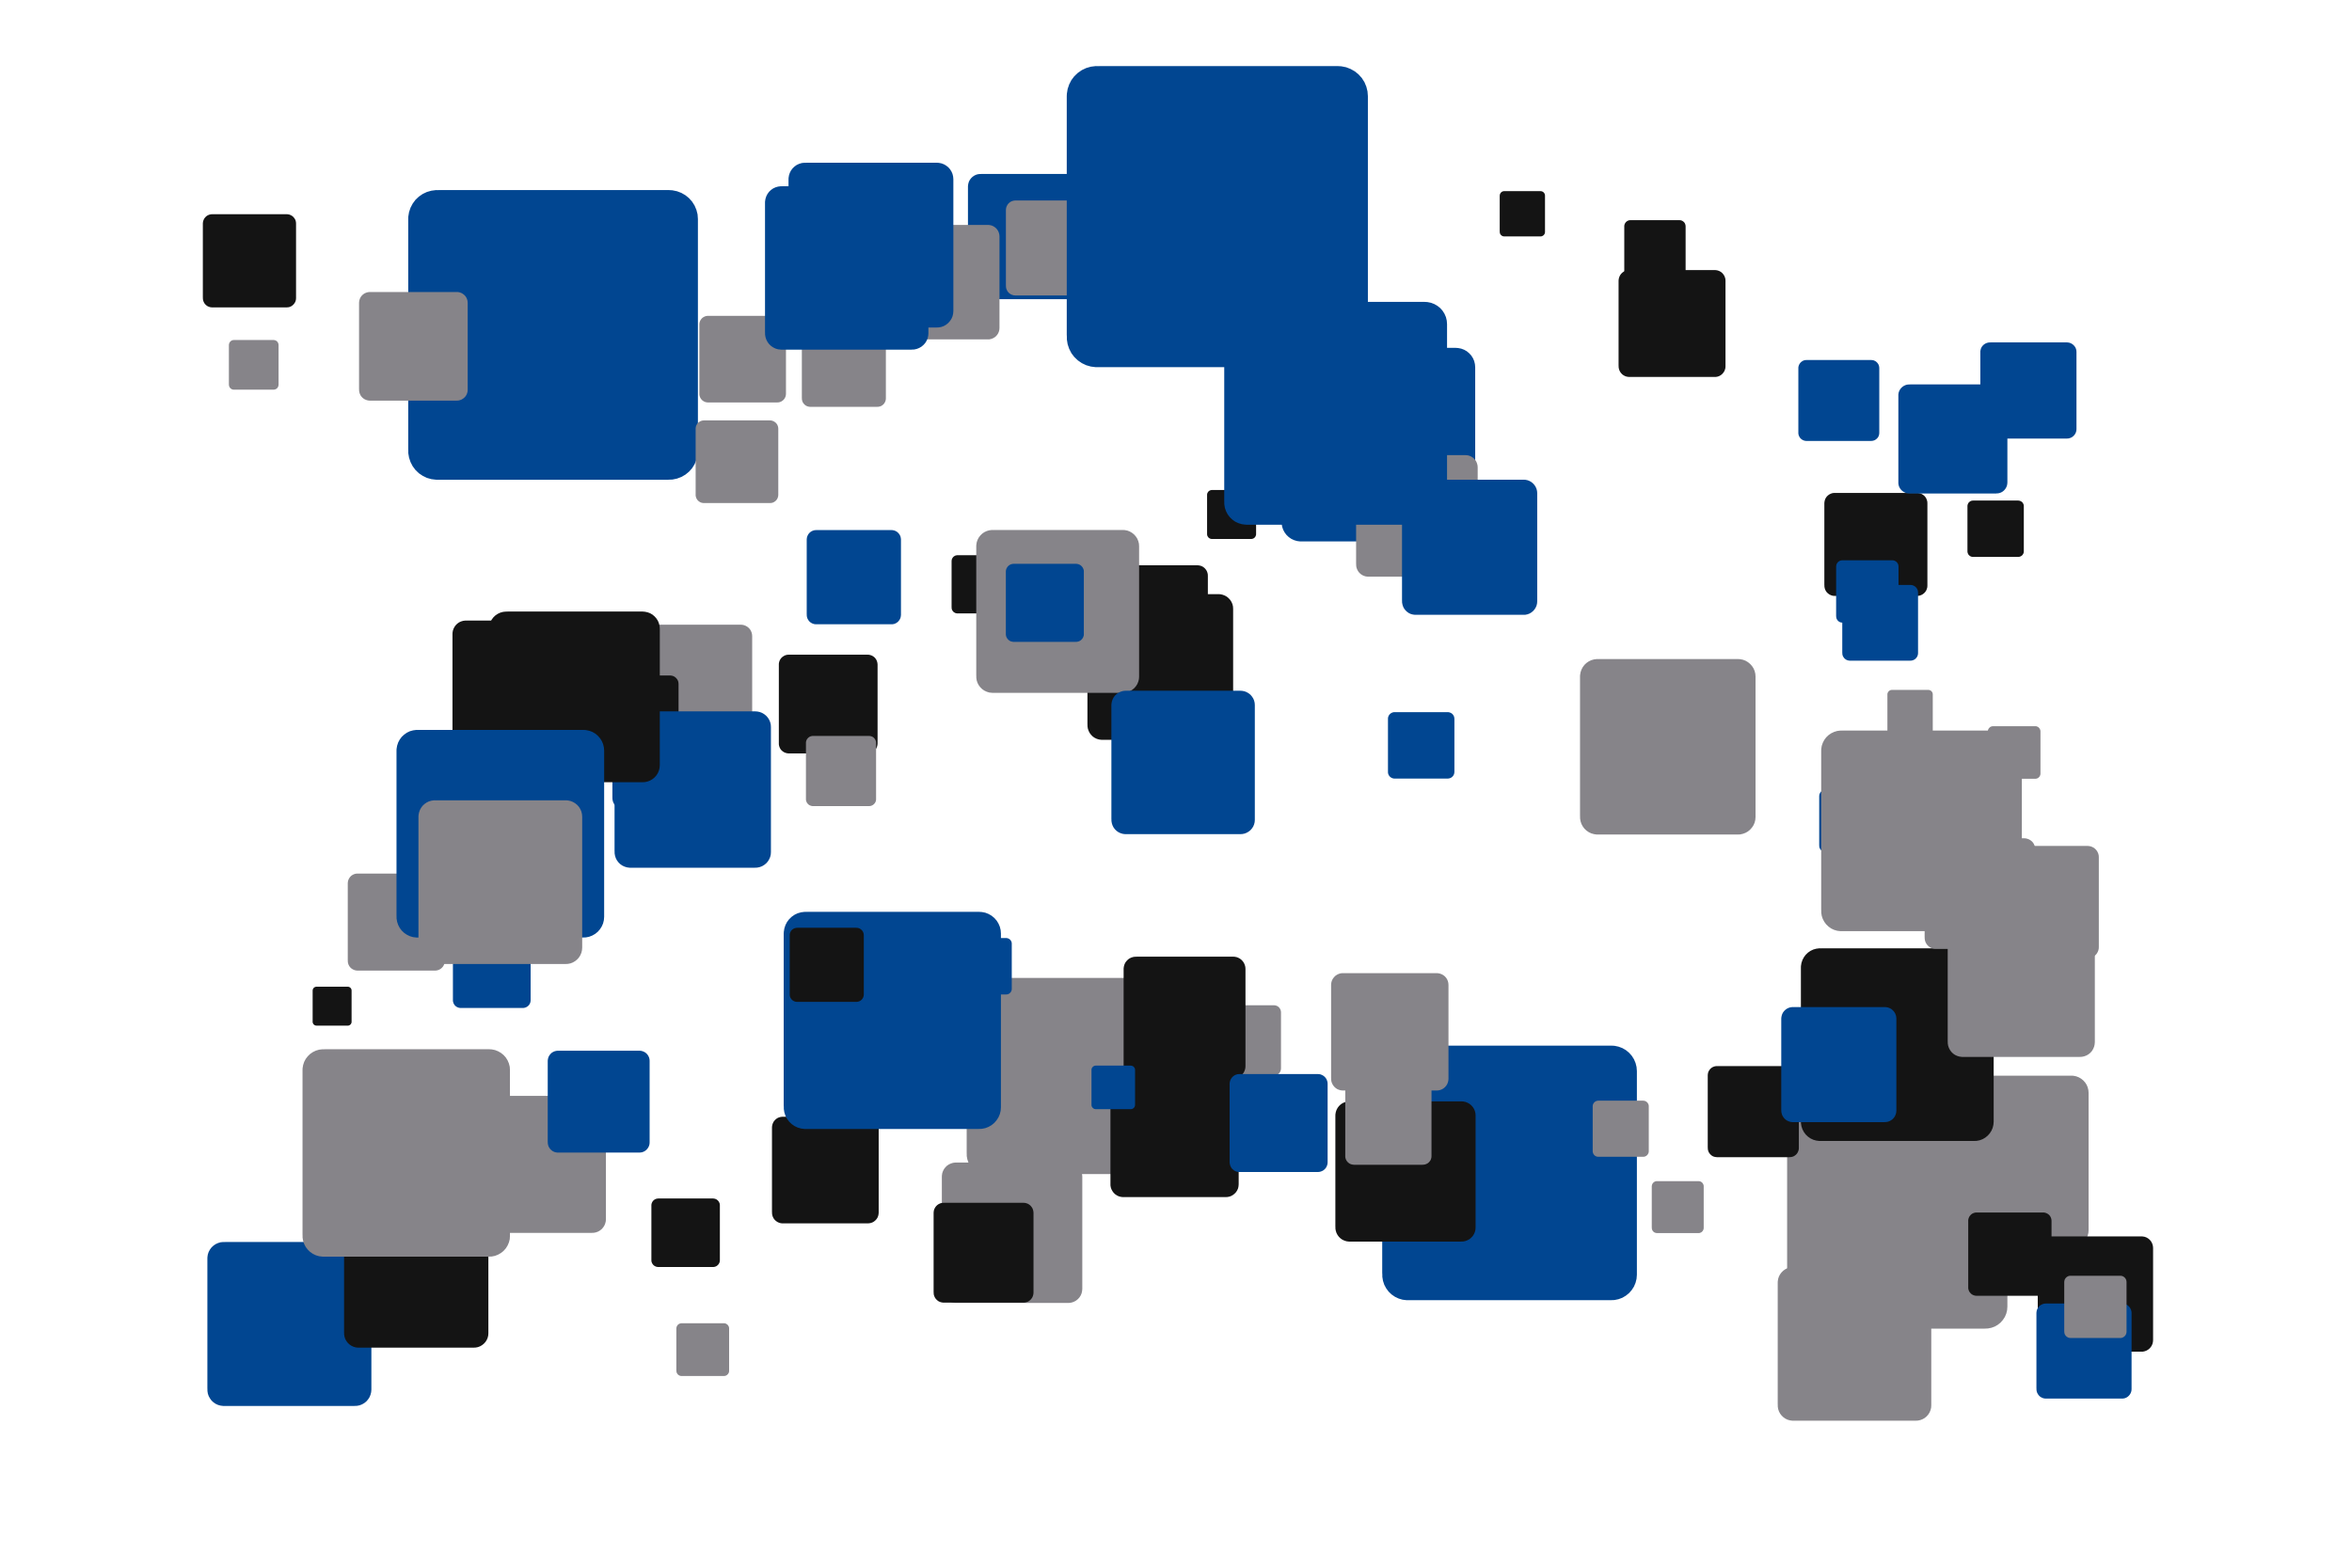 <?xml version='1.0' encoding='UTF-8' ?>
<svg xmlns='http://www.w3.org/2000/svg' xmlns:xlink='http://www.w3.org/1999/xlink' width='425.20pt' height='283.46pt' viewBox='0 0 425.20 283.46'>
<g class='svglite'>
<defs>
  <style type='text/css'><![CDATA[
    .svglite line, .svglite polyline, .svglite polygon, .svglite path, .svglite rect, .svglite circle {
      fill: none;
      stroke: #000000;
      stroke-linecap: round;
      stroke-linejoin: round;
      stroke-miterlimit: 10.00;
    }
    .svglite text {
      white-space: pre;
    }
    .svglite g.glyphgroup path {
      fill: inherit;
      stroke: none;
    }
  ]]></style>
</defs>
<rect width='100%' height='100%' style='stroke: none; fill: none;'/>
<defs>
  <clipPath id='cpMC4wMHw0MjUuMjB8MC4wMHwyODMuNDY='>
    <rect x='0.00' y='0.00' width='425.20' height='283.46' />
  </clipPath>
</defs>
<g clip-path='url(#cpMC4wMHw0MjUuMjB8MC4wMHwyODMuNDY=)'>
<rect x='0.00' y='0.00' width='425.20' height='283.46' style='stroke-width: 0.00; stroke: none;' />
<polygon points='84.20,136.21 103.40,136.21 103.30,136.20 103.69,136.19 104.07,136.11 104.43,135.97 104.76,135.78 105.06,135.54 105.32,135.25 105.52,134.92 105.67,134.57 105.77,134.19 105.80,133.81 105.80,133.81 105.80,114.61 105.80,114.61 105.77,114.23 105.67,113.85 105.52,113.50 105.32,113.17 105.06,112.88 104.76,112.64 104.43,112.44 104.07,112.31 103.69,112.23 103.40,112.21 84.20,112.21 84.49,112.23 84.11,112.21 83.72,112.26 83.35,112.37 83.00,112.53 82.69,112.75 82.41,113.02 82.18,113.33 82.00,113.67 81.87,114.04 81.81,114.42 81.80,114.61 81.80,133.81 81.81,133.61 81.81,134.00 81.87,134.38 82.00,134.75 82.18,135.09 82.41,135.40 82.69,135.67 83.00,135.88 83.35,136.05 83.72,136.16 84.11,136.20 ' style='stroke-width: 0.00; fill: #141414;' />
<polygon points='127.99,72.77 140.52,72.77 140.46,72.77 140.71,72.76 140.96,72.71 141.20,72.62 141.41,72.49 141.61,72.33 141.78,72.14 141.91,71.93 142.01,71.70 142.07,71.45 142.09,71.20 142.09,71.20 142.09,58.67 142.09,58.67 142.07,58.42 142.01,58.18 141.91,57.95 141.78,57.73 141.61,57.55 141.41,57.39 141.20,57.26 140.96,57.17 140.71,57.12 140.52,57.11 127.99,57.11 128.18,57.12 127.93,57.11 127.68,57.14 127.44,57.21 127.21,57.32 127.00,57.46 126.82,57.64 126.67,57.84 126.55,58.06 126.47,58.30 126.43,58.55 126.43,58.67 126.43,71.20 126.43,71.08 126.43,71.33 126.47,71.58 126.55,71.82 126.67,72.04 126.82,72.24 127.00,72.42 127.21,72.56 127.44,72.67 127.68,72.74 127.93,72.77 ' style='stroke-width: 0.00; fill: #868489;' />
<polygon points='253.95,83.80 261.44,83.80 261.41,83.80 261.56,83.79 261.70,83.76 261.84,83.71 261.97,83.63 262.09,83.54 262.19,83.42 262.27,83.30 262.33,83.16 262.37,83.01 262.38,82.86 262.38,82.86 262.38,75.36 262.38,75.36 262.37,75.21 262.33,75.07 262.27,74.93 262.19,74.80 262.09,74.69 261.97,74.59 261.84,74.52 261.70,74.46 261.56,74.43 261.44,74.43 253.95,74.43 254.06,74.43 253.91,74.43 253.76,74.45 253.62,74.49 253.48,74.55 253.35,74.64 253.25,74.74 253.16,74.86 253.09,75.00 253.04,75.14 253.01,75.29 253.01,75.36 253.01,82.86 253.01,82.78 253.01,82.94 253.04,83.08 253.09,83.23 253.16,83.36 253.25,83.48 253.35,83.59 253.48,83.67 253.62,83.74 253.76,83.78 253.91,83.80 ' style='stroke-width: 0.00; fill: #141414;' />
<polygon points='254.49,235.10 291.31,235.10 291.13,235.10 291.87,235.07 292.59,234.92 293.29,234.66 293.93,234.28 294.50,233.82 294.99,233.26 295.39,232.64 295.68,231.95 295.86,231.23 295.92,230.50 295.92,230.50 295.92,193.67 295.92,193.67 295.86,192.93 295.68,192.21 295.39,191.53 294.99,190.90 294.50,190.35 293.93,189.88 293.29,189.51 292.59,189.25 291.87,189.10 291.31,189.07 254.49,189.07 255.04,189.10 254.30,189.07 253.56,189.16 252.85,189.37 252.18,189.68 251.57,190.10 251.04,190.62 250.60,191.21 250.25,191.87 250.02,192.57 249.90,193.30 249.88,193.67 249.88,230.50 249.90,230.13 249.90,230.87 250.02,231.60 250.25,232.30 250.60,232.96 251.04,233.55 251.57,234.06 252.18,234.48 252.85,234.80 253.56,235.01 254.30,235.10 ' style='stroke-width: 0.00; fill: #014691;' />
<polygon points='40.45,254.22 64.17,254.22 64.05,254.22 64.53,254.20 65.00,254.11 65.44,253.94 65.86,253.70 66.23,253.40 66.54,253.04 66.80,252.64 66.98,252.20 67.10,251.73 67.14,251.26 67.14,251.26 67.14,227.54 67.14,227.54 67.10,227.06 66.98,226.60 66.80,226.16 66.54,225.76 66.23,225.40 65.86,225.10 65.44,224.86 65.00,224.69 64.53,224.60 64.17,224.57 40.45,224.57 40.81,224.60 40.33,224.58 39.86,224.63 39.40,224.77 38.97,224.97 38.58,225.24 38.23,225.57 37.95,225.95 37.72,226.38 37.57,226.83 37.50,227.30 37.49,227.54 37.49,251.26 37.50,251.02 37.50,251.50 37.57,251.97 37.72,252.42 37.95,252.84 38.23,253.23 38.58,253.56 38.97,253.83 39.40,254.03 39.86,254.16 40.33,254.22 ' style='stroke-width: 0.00; fill: #014691;' />
<polygon points='356.70,100.70 364.85,100.70 364.81,100.70 364.97,100.69 365.13,100.66 365.29,100.60 365.43,100.52 365.56,100.42 365.67,100.29 365.75,100.16 365.82,100.01 365.86,99.85 365.87,99.68 365.87,99.68 365.87,91.53 365.87,91.53 365.86,91.36 365.82,91.20 365.75,91.05 365.67,90.91 365.56,90.79 365.43,90.69 365.29,90.61 365.13,90.55 364.97,90.52 364.85,90.51 356.70,90.51 356.82,90.52 356.65,90.51 356.49,90.53 356.33,90.57 356.19,90.64 356.05,90.74 355.93,90.85 355.83,90.98 355.76,91.13 355.71,91.28 355.68,91.45 355.68,91.53 355.68,99.68 355.68,99.60 355.68,99.76 355.71,99.93 355.76,100.08 355.83,100.23 355.93,100.36 356.05,100.47 356.19,100.57 356.33,100.64 356.49,100.68 356.65,100.70 ' style='stroke-width: 0.00; fill: #141414;' />
<polygon points='199.23,133.77 220.30,133.77 220.19,133.77 220.62,133.75 221.03,133.67 221.43,133.52 221.80,133.30 222.12,133.04 222.40,132.72 222.63,132.36 222.80,131.97 222.90,131.56 222.93,131.14 222.93,131.14 222.93,110.07 222.93,110.07 222.90,109.64 222.80,109.23 222.63,108.84 222.40,108.48 222.12,108.17 221.80,107.90 221.43,107.69 221.03,107.54 220.62,107.45 220.30,107.43 199.23,107.43 199.55,107.45 199.12,107.43 198.70,107.49 198.29,107.60 197.91,107.79 197.56,108.03 197.26,108.32 197.00,108.66 196.81,109.03 196.67,109.44 196.60,109.85 196.59,110.07 196.59,131.14 196.60,130.92 196.60,131.35 196.67,131.77 196.81,132.17 197.00,132.54 197.26,132.88 197.56,133.18 197.91,133.42 198.29,133.60 198.70,133.72 199.12,133.77 ' style='stroke-width: 0.00; fill: #141414;' />
<polygon points='234.14,61.14 242.08,61.14 242.04,61.14 242.20,61.13 242.35,61.10 242.50,61.04 242.64,60.96 242.76,60.86 242.87,60.74 242.96,60.61 243.02,60.46 243.06,60.30 243.07,60.14 243.07,60.14 243.07,52.21 243.07,52.21 243.06,52.05 243.02,51.90 242.96,51.75 242.87,51.61 242.76,51.50 242.64,51.39 242.50,51.31 242.35,51.26 242.20,51.23 242.08,51.22 234.14,51.22 234.26,51.23 234.10,51.22 233.94,51.24 233.79,51.28 233.65,51.35 233.52,51.44 233.40,51.55 233.30,51.68 233.23,51.82 233.18,51.97 233.15,52.13 233.15,52.21 233.15,60.14 233.15,60.06 233.15,60.22 233.18,60.38 233.23,60.53 233.30,60.67 233.40,60.80 233.52,60.91 233.65,61.00 233.79,61.07 233.94,61.12 234.10,61.14 ' style='stroke-width: 0.00; fill: #141414;' />
<polygon points='349.64,225.54 374.48,225.54 374.35,225.54 374.85,225.52 375.34,225.42 375.81,225.24 376.24,224.99 376.63,224.68 376.96,224.30 377.23,223.88 377.42,223.42 377.54,222.94 377.58,222.44 377.58,222.44 377.58,197.60 377.58,197.60 377.54,197.11 377.42,196.62 377.23,196.16 376.96,195.74 376.63,195.37 376.24,195.05 375.81,194.80 375.34,194.62 374.85,194.52 374.48,194.50 349.64,194.50 350.02,194.52 349.52,194.50 349.02,194.56 348.54,194.70 348.09,194.92 347.68,195.20 347.32,195.55 347.02,195.95 346.79,196.39 346.63,196.86 346.55,197.35 346.54,197.60 346.54,222.44 346.55,222.19 346.55,222.69 346.63,223.18 346.79,223.66 347.02,224.10 347.32,224.50 347.68,224.84 348.09,225.13 348.54,225.34 349.02,225.48 349.52,225.54 ' style='stroke-width: 0.00; fill: #868489;' />
<polygon points='178.31,212.29 206.69,212.29 206.54,212.29 207.11,212.27 207.67,212.15 208.21,211.95 208.70,211.67 209.14,211.31 209.52,210.88 209.83,210.40 210.05,209.87 210.19,209.32 210.23,208.75 210.23,208.75 210.23,180.37 210.23,180.37 210.19,179.80 210.05,179.25 209.83,178.72 209.52,178.24 209.14,177.81 208.70,177.45 208.21,177.17 207.67,176.97 207.11,176.85 206.69,176.83 178.31,176.83 178.74,176.85 178.17,176.83 177.60,176.90 177.05,177.06 176.54,177.30 176.07,177.62 175.66,178.02 175.31,178.48 175.05,178.98 174.87,179.52 174.77,180.09 174.76,180.37 174.76,208.75 174.77,208.46 174.77,209.03 174.87,209.60 175.05,210.14 175.31,210.64 175.66,211.10 176.07,211.50 176.54,211.82 177.05,212.06 177.60,212.22 178.17,212.29 ' style='stroke-width: 0.00; fill: #868489;' />
<polygon points='243.95,224.50 264.23,224.50 264.12,224.50 264.53,224.48 264.93,224.40 265.31,224.25 265.67,224.05 265.98,223.79 266.25,223.49 266.47,223.14 266.63,222.77 266.73,222.37 266.76,221.96 266.76,221.96 266.76,201.69 266.76,201.69 266.73,201.28 266.63,200.88 266.47,200.51 266.25,200.16 265.98,199.86 265.67,199.60 265.31,199.40 264.93,199.25 264.53,199.17 264.23,199.15 243.95,199.15 244.25,199.17 243.85,199.15 243.44,199.20 243.05,199.32 242.68,199.49 242.35,199.72 242.05,200.01 241.81,200.33 241.62,200.69 241.49,201.08 241.42,201.48 241.41,201.69 241.41,221.96 241.42,221.76 241.42,222.17 241.49,222.57 241.62,222.96 241.81,223.32 242.05,223.64 242.35,223.93 242.68,224.16 243.05,224.33 243.44,224.45 243.85,224.50 ' style='stroke-width: 0.00; fill: #141414;' />
<polygon points='172.81,235.60 193.12,235.60 193.02,235.60 193.42,235.58 193.82,235.50 194.21,235.35 194.56,235.15 194.88,234.89 195.15,234.59 195.37,234.24 195.53,233.87 195.62,233.47 195.66,233.06 195.66,233.06 195.66,212.75 195.66,212.75 195.62,212.34 195.53,211.95 195.37,211.57 195.15,211.23 194.88,210.92 194.56,210.66 194.21,210.46 193.82,210.31 193.42,210.23 193.12,210.21 172.81,210.21 173.11,210.23 172.71,210.21 172.30,210.26 171.91,210.38 171.54,210.55 171.20,210.78 170.91,211.07 170.66,211.39 170.47,211.76 170.34,212.14 170.28,212.55 170.27,212.75 170.27,233.06 170.28,232.86 170.28,233.27 170.34,233.67 170.47,234.06 170.66,234.42 170.91,234.74 171.20,235.03 171.54,235.26 171.91,235.43 172.30,235.55 172.71,235.60 ' style='stroke-width: 0.00; fill: #868489;' />
<polygon points='57.23,185.45 62.86,185.45 62.83,185.45 62.94,185.45 63.06,185.43 63.16,185.39 63.26,185.33 63.35,185.26 63.42,185.17 63.48,185.08 63.53,184.97 63.55,184.86 63.56,184.75 63.56,184.75 63.56,179.12 63.56,179.12 63.55,179.00 63.53,178.89 63.48,178.79 63.42,178.69 63.35,178.61 63.26,178.54 63.16,178.48 63.06,178.44 62.94,178.42 62.86,178.41 57.23,178.41 57.31,178.42 57.20,178.41 57.09,178.43 56.98,178.46 56.87,178.51 56.78,178.57 56.70,178.65 56.63,178.74 56.58,178.84 56.54,178.95 56.52,179.06 56.52,179.12 56.52,184.75 56.52,184.69 56.52,184.81 56.54,184.92 56.58,185.03 56.63,185.13 56.70,185.22 56.78,185.29 56.87,185.36 56.98,185.41 57.09,185.44 57.20,185.45 ' style='stroke-width: 0.00; fill: #141414;' />
<polygon points='288.81,150.90 314.20,150.90 314.07,150.90 314.58,150.88 315.08,150.77 315.56,150.59 316.00,150.34 316.39,150.01 316.73,149.63 317.01,149.20 317.21,148.73 317.33,148.23 317.37,147.73 317.37,147.73 317.37,122.34 317.37,122.34 317.33,121.83 317.21,121.33 317.01,120.86 316.73,120.43 316.39,120.05 316.00,119.73 315.56,119.47 315.08,119.29 314.58,119.19 314.20,119.17 288.81,119.17 289.19,119.19 288.68,119.17 288.18,119.23 287.68,119.37 287.22,119.59 286.80,119.88 286.43,120.23 286.13,120.64 285.89,121.10 285.73,121.58 285.65,122.08 285.64,122.34 285.64,147.73 285.65,147.47 285.65,147.98 285.73,148.48 285.89,148.97 286.13,149.42 286.43,149.83 286.80,150.18 287.22,150.47 287.68,150.69 288.18,150.83 288.68,150.90 ' style='stroke-width: 0.00; fill: #868489;' />
<polygon points='327.06,240.24 358.92,240.24 358.76,240.24 359.40,240.21 360.03,240.08 360.63,239.86 361.18,239.54 361.68,239.13 362.10,238.65 362.45,238.11 362.70,237.52 362.85,236.90 362.90,236.26 362.90,236.26 362.90,204.40 362.90,204.40 362.85,203.76 362.70,203.14 362.45,202.55 362.10,202.01 361.68,201.53 361.18,201.12 360.63,200.80 360.03,200.58 359.40,200.45 358.92,200.42 327.06,200.42 327.54,200.45 326.90,200.42 326.27,200.50 325.65,200.68 325.07,200.95 324.54,201.32 324.08,201.76 323.70,202.27 323.40,202.84 323.20,203.45 323.09,204.08 323.08,204.40 323.08,236.26 323.09,235.94 323.09,236.58 323.20,237.21 323.40,237.82 323.70,238.39 324.08,238.90 324.54,239.34 325.07,239.71 325.65,239.98 326.27,240.16 326.90,240.24 ' style='stroke-width: 0.00; fill: #868489;' />
<polygon points='64.81,243.68 85.68,243.68 85.58,243.68 86.00,243.66 86.41,243.58 86.80,243.43 87.16,243.22 87.49,242.95 87.77,242.64 87.99,242.29 88.16,241.90 88.26,241.49 88.29,241.07 88.29,241.07 88.29,220.20 88.29,220.20 88.26,219.78 88.16,219.37 87.99,218.99 87.77,218.63 87.49,218.32 87.16,218.05 86.80,217.84 86.41,217.70 86.00,217.61 85.68,217.59 64.81,217.59 65.13,217.61 64.71,217.59 64.29,217.64 63.89,217.76 63.51,217.94 63.16,218.18 62.86,218.47 62.61,218.81 62.41,219.18 62.28,219.58 62.21,219.99 62.20,220.20 62.20,241.07 62.21,240.86 62.21,241.28 62.28,241.70 62.41,242.10 62.61,242.47 62.86,242.80 63.16,243.09 63.51,243.33 63.89,243.51 64.29,243.63 64.71,243.68 ' style='stroke-width: 0.00; fill: #141414;' />
<polygon points='331.68,107.75 346.58,107.75 346.50,107.75 346.80,107.74 347.10,107.68 347.38,107.57 347.64,107.42 347.87,107.23 348.07,107.01 348.23,106.76 348.34,106.48 348.42,106.19 348.44,105.89 348.44,105.89 348.44,90.99 348.44,90.99 348.42,90.69 348.34,90.40 348.23,90.12 348.07,89.87 347.87,89.64 347.64,89.46 347.38,89.31 347.10,89.20 346.80,89.14 346.58,89.13 331.68,89.13 331.90,89.14 331.60,89.13 331.30,89.16 331.02,89.25 330.74,89.38 330.50,89.55 330.28,89.75 330.10,89.99 329.96,90.26 329.87,90.54 329.82,90.84 329.81,90.99 329.81,105.89 329.82,105.74 329.82,106.04 329.87,106.34 329.96,106.62 330.10,106.89 330.28,107.13 330.50,107.33 330.74,107.50 331.02,107.63 331.30,107.72 331.60,107.75 ' style='stroke-width: 0.00; fill: #141414;' />
<polygon points='112.59,146.21 127.59,146.21 127.51,146.21 127.81,146.20 128.11,146.14 128.39,146.03 128.65,145.88 128.88,145.69 129.08,145.46 129.25,145.21 129.36,144.93 129.44,144.64 129.46,144.34 129.46,144.34 129.46,129.34 129.46,129.34 129.44,129.04 129.36,128.74 129.25,128.47 129.08,128.21 128.88,127.98 128.65,127.79 128.39,127.64 128.11,127.54 127.81,127.48 127.59,127.46 112.59,127.46 112.81,127.48 112.51,127.46 112.21,127.50 111.92,127.58 111.65,127.71 111.40,127.88 111.18,128.09 111.00,128.33 110.86,128.60 110.77,128.89 110.72,129.19 110.71,129.34 110.71,144.34 110.72,144.18 110.72,144.49 110.77,144.78 110.86,145.07 111.00,145.34 111.18,145.58 111.40,145.79 111.65,145.96 111.92,146.09 112.21,146.17 112.51,146.21 ' style='stroke-width: 0.00; fill: #014691;' />
<polygon points='65.57,240.99 77.19,240.99 77.14,240.99 77.37,240.98 77.60,240.94 77.82,240.85 78.02,240.74 78.20,240.59 78.36,240.41 78.48,240.22 78.57,240.00 78.63,239.77 78.65,239.54 78.65,239.54 78.65,227.92 78.65,227.92 78.63,227.68 78.57,227.46 78.48,227.24 78.36,227.04 78.20,226.87 78.02,226.72 77.82,226.60 77.60,226.52 77.37,226.47 77.19,226.46 65.57,226.46 65.74,226.47 65.51,226.47 65.28,226.49 65.05,226.56 64.84,226.66 64.65,226.79 64.48,226.95 64.34,227.14 64.23,227.35 64.16,227.57 64.12,227.80 64.12,227.92 64.12,239.54 64.12,239.42 64.12,239.66 64.16,239.89 64.23,240.11 64.34,240.32 64.48,240.51 64.65,240.67 64.84,240.80 65.05,240.90 65.28,240.97 65.51,240.99 ' style='stroke-width: 0.00; fill: #141414;' />
<polygon points='201.49,120.95 216.49,120.95 216.41,120.95 216.71,120.94 217.01,120.88 217.29,120.77 217.55,120.62 217.78,120.43 217.98,120.20 218.15,119.95 218.26,119.67 218.34,119.38 218.36,119.08 218.36,119.08 218.36,104.09 218.36,104.09 218.34,103.79 218.26,103.49 218.15,103.22 217.98,102.96 217.78,102.73 217.55,102.54 217.29,102.39 217.01,102.29 216.71,102.23 216.49,102.21 201.49,102.21 201.72,102.23 201.42,102.21 201.12,102.25 200.83,102.33 200.56,102.46 200.31,102.63 200.09,102.84 199.91,103.08 199.77,103.35 199.68,103.64 199.63,103.94 199.62,104.09 199.62,119.08 199.63,118.93 199.63,119.23 199.68,119.53 199.77,119.81 199.91,120.08 200.09,120.32 200.31,120.53 200.56,120.70 200.83,120.83 201.12,120.91 201.42,120.95 ' style='stroke-width: 0.00; fill: #141414;' />
<polygon points='203.07,216.46 221.62,216.46 221.52,216.46 221.90,216.44 222.26,216.37 222.61,216.24 222.93,216.05 223.22,215.81 223.47,215.54 223.67,215.22 223.82,214.88 223.90,214.51 223.93,214.14 223.93,214.14 223.93,195.59 223.93,195.59 223.90,195.22 223.82,194.86 223.67,194.51 223.47,194.20 223.22,193.92 222.93,193.68 222.61,193.50 222.26,193.37 221.90,193.29 221.62,193.27 203.07,193.27 203.35,193.29 202.97,193.28 202.60,193.32 202.24,193.42 201.91,193.58 201.60,193.80 201.33,194.05 201.11,194.35 200.93,194.68 200.81,195.04 200.75,195.41 200.75,195.59 200.75,214.14 200.75,213.96 200.75,214.33 200.81,214.70 200.93,215.05 201.11,215.38 201.33,215.68 201.60,215.94 201.91,216.15 202.24,216.31 202.60,216.41 202.97,216.46 ' style='stroke-width: 0.00; fill: #141414;' />
<polygon points='42.28,70.46 49.46,70.46 49.42,70.46 49.57,70.45 49.71,70.42 49.84,70.37 49.97,70.30 50.08,70.21 50.18,70.10 50.25,69.98 50.31,69.84 50.34,69.70 50.36,69.56 50.36,69.56 50.36,62.38 50.36,62.38 50.34,62.24 50.31,62.10 50.25,61.96 50.18,61.84 50.08,61.73 49.97,61.64 49.84,61.57 49.71,61.52 49.57,61.49 49.46,61.48 42.28,61.48 42.39,61.49 42.24,61.48 42.10,61.50 41.96,61.54 41.83,61.60 41.71,61.69 41.61,61.79 41.52,61.90 41.46,62.03 41.41,62.17 41.39,62.31 41.38,62.38 41.38,69.56 41.39,69.49 41.39,69.63 41.41,69.77 41.46,69.91 41.52,70.04 41.61,70.15 41.71,70.25 41.83,70.34 41.96,70.40 42.10,70.44 42.24,70.46 ' style='stroke-width: 0.00; fill: #868489;' />
<polygon points='330.00,154.04 338.97,154.04 338.93,154.04 339.11,154.03 339.28,153.99 339.45,153.93 339.61,153.84 339.75,153.73 339.87,153.59 339.97,153.44 340.04,153.27 340.08,153.10 340.09,152.92 340.09,152.92 340.09,143.95 340.09,143.95 340.08,143.77 340.04,143.59 339.97,143.43 339.87,143.27 339.75,143.14 339.61,143.02 339.45,142.93 339.28,142.87 339.11,142.83 338.97,142.83 330.00,142.83 330.14,142.83 329.96,142.83 329.78,142.85 329.61,142.90 329.44,142.98 329.29,143.08 329.16,143.20 329.06,143.35 328.97,143.51 328.91,143.68 328.89,143.86 328.88,143.95 328.88,152.92 328.89,152.83 328.89,153.01 328.91,153.19 328.97,153.36 329.06,153.52 329.16,153.66 329.29,153.79 329.44,153.89 329.61,153.97 329.78,154.02 329.96,154.04 ' style='stroke-width: 0.00; fill: #014691;' />
<polygon points='119.00,229.10 128.91,229.10 128.86,229.10 129.05,229.09 129.25,229.05 129.44,228.98 129.61,228.88 129.76,228.75 129.90,228.60 130.00,228.44 130.08,228.25 130.13,228.06 130.14,227.86 130.14,227.86 130.14,217.95 130.14,217.95 130.13,217.75 130.08,217.56 130.00,217.38 129.90,217.21 129.76,217.06 129.61,216.93 129.44,216.83 129.25,216.76 129.05,216.72 128.91,216.71 119.00,216.71 119.15,216.72 118.95,216.71 118.75,216.74 118.56,216.79 118.38,216.88 118.21,216.99 118.07,217.13 117.95,217.29 117.86,217.47 117.79,217.66 117.76,217.85 117.76,217.95 117.76,227.86 117.76,227.76 117.76,227.96 117.79,228.16 117.86,228.35 117.95,228.52 118.07,228.68 118.21,228.82 118.38,228.93 118.56,229.02 118.75,229.07 118.95,229.10 ' style='stroke-width: 0.00; fill: #141414;' />
<polygon points='79.04,86.75 120.94,86.75 120.73,86.74 121.57,86.71 122.39,86.54 123.18,86.24 123.91,85.82 124.56,85.29 125.12,84.66 125.57,83.94 125.90,83.17 126.11,82.35 126.17,81.51 126.17,81.51 126.17,39.61 126.17,39.61 126.11,38.77 125.90,37.95 125.57,37.17 125.12,36.46 124.56,35.83 123.91,35.30 123.18,34.88 122.39,34.58 121.57,34.41 120.94,34.37 79.04,34.37 79.67,34.41 78.82,34.37 77.99,34.48 77.18,34.71 76.42,35.07 75.72,35.55 75.11,36.13 74.61,36.81 74.22,37.55 73.95,38.35 73.81,39.19 73.80,39.61 73.80,81.51 73.81,81.09 73.81,81.93 73.95,82.76 74.22,83.56 74.61,84.31 75.11,84.98 75.72,85.57 76.42,86.04 77.18,86.41 77.99,86.64 78.82,86.74 ' style='stroke-width: 0.00; fill: #014691;' />
<polygon points='235.19,97.90 263.19,97.90 263.05,97.90 263.61,97.87 264.16,97.76 264.69,97.56 265.18,97.28 265.61,96.92 265.99,96.50 266.29,96.03 266.51,95.51 266.64,94.96 266.69,94.40 266.69,94.40 266.69,66.40 266.69,66.40 266.64,65.84 266.51,65.29 266.29,64.78 265.99,64.30 265.61,63.88 265.18,63.52 264.69,63.24 264.16,63.04 263.61,62.93 263.19,62.90 235.19,62.90 235.61,62.93 235.05,62.91 234.49,62.97 233.95,63.13 233.44,63.37 232.98,63.69 232.57,64.08 232.23,64.53 231.97,65.03 231.79,65.56 231.70,66.12 231.69,66.40 231.69,94.40 231.70,94.12 231.70,94.68 231.79,95.24 231.97,95.77 232.23,96.27 232.57,96.72 232.98,97.11 233.44,97.43 233.95,97.67 234.49,97.83 235.05,97.90 ' style='stroke-width: 0.00; fill: #014691;' />
<polygon points='173.09,110.92 181.50,110.92 181.46,110.92 181.63,110.91 181.80,110.87 181.95,110.81 182.10,110.73 182.23,110.62 182.34,110.50 182.43,110.35 182.50,110.20 182.54,110.03 182.56,109.86 182.56,109.86 182.56,101.45 182.56,101.45 182.54,101.28 182.50,101.11 182.43,100.96 182.34,100.81 182.23,100.69 182.10,100.58 181.95,100.50 181.80,100.44 181.63,100.40 181.50,100.39 173.09,100.39 173.21,100.40 173.04,100.39 172.88,100.42 172.71,100.46 172.56,100.54 172.42,100.63 172.30,100.75 172.20,100.88 172.12,101.03 172.06,101.19 172.04,101.36 172.03,101.45 172.03,109.86 172.04,109.78 172.04,109.95 172.06,110.12 172.12,110.28 172.20,110.43 172.30,110.56 172.42,110.68 172.56,110.77 172.71,110.85 172.88,110.89 173.04,110.92 ' style='stroke-width: 0.00; fill: #141414;' />
<polygon points='179.43,125.28 202.99,125.28 202.87,125.27 203.34,125.25 203.81,125.16 204.25,124.99 204.66,124.75 205.03,124.45 205.34,124.10 205.60,123.70 205.78,123.26 205.90,122.80 205.93,122.33 205.93,122.33 205.93,98.77 205.93,98.77 205.90,98.30 205.78,97.84 205.60,97.40 205.34,97.00 205.03,96.65 204.66,96.35 204.25,96.11 203.81,95.94 203.34,95.85 202.99,95.83 179.43,95.83 179.79,95.85 179.31,95.83 178.84,95.89 178.39,96.02 177.96,96.22 177.57,96.49 177.23,96.82 176.94,97.20 176.72,97.62 176.57,98.07 176.50,98.54 176.49,98.77 176.49,122.33 176.50,122.09 176.50,122.57 176.57,123.03 176.72,123.48 176.94,123.90 177.23,124.28 177.57,124.61 177.96,124.88 178.39,125.08 178.84,125.22 179.31,125.27 ' style='stroke-width: 0.00; fill: #868489;' />
<polygon points='329.05,206.31 356.93,206.31 356.79,206.31 357.35,206.29 357.90,206.18 358.43,205.98 358.91,205.70 359.35,205.34 359.72,204.92 360.02,204.45 360.24,203.93 360.37,203.39 360.42,202.83 360.42,202.83 360.42,174.95 360.42,174.95 360.37,174.39 360.24,173.85 360.02,173.33 359.72,172.86 359.35,172.44 358.91,172.08 358.43,171.80 357.90,171.60 357.35,171.49 356.93,171.47 329.05,171.47 329.47,171.49 328.91,171.47 328.36,171.54 327.82,171.69 327.31,171.93 326.85,172.25 326.44,172.64 326.11,173.09 325.85,173.58 325.67,174.12 325.58,174.67 325.57,174.95 325.57,202.83 325.58,202.55 325.58,203.11 325.67,203.66 325.85,204.20 326.11,204.69 326.44,205.14 326.85,205.53 327.31,205.85 327.82,206.09 328.36,206.24 328.91,206.31 ' style='stroke-width: 0.00; fill: #141414;' />
<polygon points='370.47,244.41 387.15,244.41 387.07,244.41 387.40,244.40 387.73,244.33 388.05,244.21 388.34,244.04 388.60,243.83 388.82,243.58 389.00,243.30 389.13,242.99 389.21,242.66 389.24,242.33 389.24,242.33 389.24,225.65 389.24,225.65 389.21,225.31 389.13,224.99 389.00,224.68 388.82,224.39 388.60,224.14 388.34,223.93 388.05,223.76 387.73,223.64 387.40,223.58 387.15,223.56 370.47,223.56 370.72,223.58 370.39,223.56 370.05,223.60 369.73,223.70 369.43,223.84 369.15,224.03 368.91,224.26 368.71,224.53 368.55,224.83 368.45,225.15 368.39,225.48 368.39,225.65 368.39,242.33 368.39,242.16 368.39,242.50 368.45,242.83 368.55,243.15 368.71,243.44 368.91,243.71 369.15,243.94 369.43,244.13 369.73,244.28 370.05,244.37 370.39,244.41 ' style='stroke-width: 0.00; fill: #141414;' />
<polygon points='334.42,119.46 345.38,119.46 345.32,119.46 345.54,119.45 345.76,119.40 345.96,119.33 346.15,119.22 346.32,119.08 346.47,118.91 346.59,118.73 346.68,118.52 346.73,118.31 346.75,118.09 346.75,118.09 346.75,107.14 346.75,107.14 346.73,106.92 346.68,106.70 346.59,106.50 346.47,106.31 346.32,106.15 346.15,106.01 345.96,105.90 345.76,105.82 345.54,105.78 345.38,105.77 334.42,105.77 334.59,105.78 334.37,105.77 334.15,105.79 333.94,105.86 333.74,105.95 333.56,106.08 333.40,106.23 333.27,106.40 333.16,106.60 333.09,106.81 333.06,107.03 333.05,107.14 333.05,118.09 333.06,117.98 333.06,118.20 333.09,118.42 333.16,118.63 333.27,118.82 333.40,119.00 333.56,119.15 333.74,119.28 333.94,119.37 334.15,119.43 334.37,119.46 ' style='stroke-width: 0.00; fill: #014691;' />
<polygon points='127.25,90.96 139.21,90.96 139.15,90.96 139.39,90.95 139.62,90.91 139.85,90.82 140.05,90.70 140.24,90.55 140.40,90.37 140.53,90.17 140.62,89.94 140.68,89.71 140.70,89.47 140.70,89.47 140.70,77.52 140.70,77.52 140.68,77.28 140.62,77.04 140.53,76.82 140.40,76.62 140.24,76.44 140.05,76.29 139.85,76.17 139.62,76.08 139.39,76.03 139.21,76.02 127.25,76.02 127.43,76.03 127.19,76.02 126.95,76.05 126.72,76.12 126.50,76.22 126.31,76.36 126.13,76.52 125.99,76.72 125.88,76.93 125.80,77.16 125.76,77.40 125.76,77.52 125.76,89.47 125.76,89.35 125.76,89.59 125.80,89.83 125.88,90.06 125.99,90.27 126.13,90.46 126.31,90.63 126.50,90.76 126.72,90.87 126.95,90.93 127.19,90.96 ' style='stroke-width: 0.00; fill: #868489;' />
<polygon points='117.58,133.40 133.93,133.40 133.85,133.40 134.18,133.38 134.50,133.32 134.81,133.20 135.09,133.04 135.35,132.83 135.57,132.58 135.74,132.30 135.87,132.00 135.95,131.68 135.98,131.35 135.98,131.35 135.98,115.00 135.98,115.00 135.95,114.67 135.87,114.35 135.74,114.05 135.57,113.77 135.35,113.53 135.09,113.32 134.81,113.16 134.50,113.04 134.18,112.97 133.93,112.96 117.58,112.96 117.83,112.97 117.50,112.96 117.17,113.00 116.85,113.09 116.56,113.23 116.29,113.42 116.05,113.65 115.85,113.91 115.70,114.20 115.59,114.51 115.54,114.84 115.54,115.00 115.54,131.35 115.54,131.19 115.54,131.52 115.59,131.84 115.70,132.16 115.85,132.45 116.05,132.71 116.29,132.94 116.56,133.12 116.85,133.27 117.17,133.36 117.50,133.40 ' style='stroke-width: 0.00; fill: #868489;' />
<polygon points='359.74,79.30 373.66,79.30 373.59,79.30 373.87,79.29 374.14,79.23 374.40,79.14 374.64,79.00 374.86,78.82 375.05,78.61 375.20,78.37 375.31,78.11 375.37,77.84 375.39,77.56 375.39,77.56 375.39,63.65 375.39,63.65 375.37,63.37 375.31,63.10 375.20,62.84 375.05,62.61 374.86,62.40 374.64,62.22 374.40,62.08 374.14,61.98 373.87,61.93 373.66,61.91 359.74,61.91 359.95,61.93 359.67,61.92 359.40,61.95 359.13,62.03 358.87,62.15 358.64,62.31 358.44,62.50 358.27,62.72 358.14,62.97 358.06,63.24 358.01,63.51 358.01,63.65 358.01,77.56 358.01,77.42 358.01,77.70 358.06,77.98 358.14,78.25 358.27,78.49 358.44,78.72 358.64,78.91 358.87,79.07 359.13,79.19 359.40,79.27 359.67,79.30 ' style='stroke-width: 0.00; fill: #014691;' />
<polygon points='288.94,209.17 297.06,209.17 297.02,209.16 297.18,209.16 297.34,209.13 297.49,209.07 297.63,208.99 297.76,208.88 297.87,208.76 297.95,208.62 298.02,208.47 298.06,208.31 298.07,208.15 298.07,208.15 298.07,200.04 298.07,200.04 298.06,199.87 298.02,199.72 297.95,199.57 297.87,199.43 297.76,199.31 297.63,199.20 297.49,199.12 297.34,199.06 297.18,199.03 297.06,199.02 288.94,199.02 289.06,199.03 288.90,199.02 288.74,199.04 288.58,199.09 288.44,199.16 288.30,199.25 288.18,199.37 288.09,199.50 288.01,199.64 287.96,199.79 287.93,199.96 287.93,200.04 287.93,208.15 287.93,208.07 287.93,208.23 287.96,208.39 288.01,208.55 288.09,208.69 288.18,208.82 288.30,208.94 288.44,209.03 288.58,209.10 288.74,209.15 288.90,209.16 ' style='stroke-width: 0.00; fill: #868489;' />
<polygon points='177.26,54.10 195.37,54.10 195.28,54.10 195.64,54.08 196.00,54.01 196.34,53.88 196.66,53.70 196.94,53.47 197.18,53.20 197.38,52.89 197.52,52.55 197.61,52.20 197.64,51.84 197.64,51.84 197.64,33.72 197.64,33.72 197.61,33.36 197.52,33.00 197.38,32.67 197.18,32.36 196.94,32.09 196.66,31.86 196.34,31.67 196.00,31.54 195.64,31.47 195.37,31.45 177.26,31.45 177.53,31.47 177.16,31.46 176.80,31.50 176.45,31.60 176.12,31.76 175.82,31.97 175.56,32.22 175.34,32.51 175.17,32.83 175.06,33.18 175.00,33.54 174.99,33.72 174.99,51.84 175.00,51.65 175.00,52.02 175.06,52.38 175.17,52.72 175.34,53.05 175.56,53.34 175.82,53.59 176.12,53.80 176.45,53.95 176.80,54.05 177.16,54.10 ' style='stroke-width: 0.00; fill: #014691;' />
<polygon points='324.15,256.89 346.37,256.89 346.26,256.89 346.70,256.87 347.14,256.78 347.56,256.62 347.95,256.40 348.29,256.12 348.59,255.78 348.83,255.40 349.00,254.99 349.11,254.56 349.14,254.11 349.14,254.11 349.14,231.90 349.14,231.90 349.11,231.45 349.00,231.02 348.83,230.61 348.59,230.23 348.29,229.90 347.95,229.61 347.56,229.39 347.14,229.23 346.70,229.14 346.37,229.12 324.15,229.12 324.49,229.14 324.04,229.13 323.60,229.18 323.17,229.30 322.77,229.49 322.40,229.75 322.08,230.06 321.81,230.42 321.60,230.81 321.46,231.24 321.39,231.68 321.38,231.90 321.38,254.11 321.39,253.89 321.39,254.34 321.46,254.78 321.60,255.20 321.81,255.60 322.08,255.95 322.40,256.26 322.77,256.52 323.17,256.71 323.60,256.83 324.04,256.89 ' style='stroke-width: 0.00; fill: #868489;' />
<polygon points='141.49,221.21 156.92,221.21 156.84,221.21 157.15,221.19 157.46,221.13 157.75,221.02 158.01,220.87 158.25,220.67 158.46,220.44 158.63,220.18 158.75,219.89 158.82,219.59 158.85,219.28 158.85,219.28 158.85,203.85 158.85,203.85 158.82,203.55 158.75,203.24 158.63,202.96 158.46,202.70 158.25,202.46 158.01,202.27 157.75,202.11 157.46,202.00 157.15,201.94 156.92,201.93 141.49,201.93 141.72,201.94 141.41,201.93 141.11,201.97 140.81,202.05 140.53,202.18 140.27,202.36 140.05,202.58 139.86,202.82 139.72,203.10 139.62,203.39 139.57,203.70 139.56,203.85 139.56,219.28 139.57,219.13 139.57,219.44 139.62,219.74 139.72,220.04 139.86,220.31 140.05,220.56 140.27,220.77 140.53,220.95 140.81,221.08 141.11,221.17 141.41,221.21 ' style='stroke-width: 0.00; fill: #141414;' />
<polygon points='123.23,248.81 130.86,248.81 130.82,248.81 130.98,248.80 131.13,248.77 131.27,248.72 131.40,248.64 131.52,248.54 131.62,248.43 131.70,248.30 131.77,248.16 131.80,248.01 131.81,247.85 131.81,247.85 131.81,240.22 131.81,240.22 131.80,240.07 131.77,239.92 131.70,239.78 131.62,239.65 131.52,239.53 131.40,239.44 131.27,239.36 131.13,239.30 130.98,239.27 130.86,239.27 123.23,239.27 123.34,239.27 123.19,239.27 123.04,239.29 122.89,239.33 122.75,239.39 122.62,239.48 122.51,239.59 122.42,239.71 122.35,239.85 122.30,239.99 122.28,240.14 122.27,240.22 122.27,247.85 122.28,247.78 122.28,247.93 122.30,248.08 122.35,248.23 122.42,248.36 122.51,248.49 122.62,248.59 122.75,248.68 122.89,248.75 123.04,248.79 123.19,248.81 ' style='stroke-width: 0.00; fill: #868489;' />
<polygon points='66.87,72.44 82.59,72.44 82.51,72.44 82.83,72.43 83.14,72.36 83.43,72.25 83.70,72.09 83.95,71.89 84.16,71.66 84.33,71.39 84.45,71.10 84.53,70.79 84.55,70.48 84.55,70.48 84.55,54.76 84.55,54.76 84.53,54.45 84.45,54.14 84.33,53.85 84.16,53.58 83.95,53.35 83.70,53.15 83.43,52.99 83.14,52.88 82.83,52.81 82.59,52.80 66.87,52.80 67.11,52.81 66.80,52.80 66.48,52.84 66.18,52.93 65.89,53.06 65.63,53.24 65.40,53.46 65.21,53.71 65.07,53.99 64.97,54.29 64.92,54.60 64.91,54.76 64.91,70.48 64.92,70.32 64.92,70.64 64.97,70.95 65.07,71.25 65.21,71.53 65.40,71.78 65.63,72.00 65.89,72.18 66.18,72.31 66.48,72.40 66.80,72.44 ' style='stroke-width: 0.00; fill: #868489;' />
<polygon points='183.25,116.06 194.53,116.06 194.48,116.06 194.70,116.05 194.93,116.00 195.14,115.92 195.33,115.81 195.51,115.66 195.66,115.49 195.78,115.30 195.87,115.09 195.93,114.87 195.94,114.65 195.94,114.65 195.94,103.36 195.94,103.36 195.93,103.14 195.87,102.92 195.78,102.71 195.66,102.52 195.51,102.35 195.33,102.20 195.14,102.09 194.93,102.01 194.70,101.96 194.53,101.95 183.25,101.95 183.42,101.96 183.19,101.95 182.97,101.98 182.75,102.04 182.54,102.14 182.36,102.27 182.19,102.43 182.06,102.61 181.95,102.81 181.88,103.02 181.84,103.25 181.84,103.36 181.84,114.65 181.84,114.53 181.84,114.76 181.88,114.99 181.95,115.20 182.06,115.40 182.19,115.58 182.36,115.74 182.54,115.87 182.75,115.97 182.97,116.03 183.19,116.06 ' style='stroke-width: 0.00; fill: #014691;' />
<polygon points='162.06,61.37 178.62,61.37 178.53,61.37 178.87,61.36 179.19,61.29 179.50,61.17 179.79,61.01 180.05,60.80 180.27,60.55 180.45,60.27 180.58,59.96 180.66,59.64 180.69,59.30 180.69,59.30 180.69,42.74 180.69,42.74 180.66,42.41 180.58,42.09 180.45,41.78 180.27,41.50 180.05,41.25 179.79,41.04 179.50,40.87 179.19,40.75 178.87,40.69 178.62,40.67 162.06,40.67 162.31,40.69 161.97,40.67 161.64,40.72 161.32,40.81 161.02,40.95 160.75,41.14 160.51,41.37 160.31,41.64 160.15,41.93 160.05,42.25 159.99,42.58 159.99,42.74 159.99,59.30 159.99,59.14 159.99,59.47 160.05,59.80 160.15,60.12 160.31,60.41 160.51,60.68 160.75,60.91 161.02,61.10 161.32,61.24 161.64,61.33 161.97,61.37 ' style='stroke-width: 0.00; fill: #868489;' />
<polygon points='357.33,234.30 369.37,234.30 369.31,234.30 369.56,234.29 369.79,234.24 370.02,234.16 370.23,234.04 370.42,233.88 370.58,233.70 370.71,233.50 370.80,233.27 370.86,233.04 370.88,232.80 370.88,232.80 370.88,220.75 370.88,220.75 370.86,220.51 370.80,220.27 370.71,220.05 370.58,219.84 370.42,219.66 370.23,219.51 370.02,219.39 369.79,219.30 369.56,219.25 369.37,219.24 357.33,219.24 357.51,219.25 357.26,219.24 357.02,219.27 356.79,219.34 356.57,219.44 356.37,219.58 356.20,219.75 356.05,219.94 355.94,220.16 355.86,220.39 355.82,220.63 355.82,220.75 355.82,232.80 355.82,232.68 355.82,232.92 355.86,233.16 355.94,233.39 356.05,233.60 356.20,233.79 356.37,233.96 356.57,234.10 356.79,234.20 357.02,234.27 357.26,234.30 ' style='stroke-width: 0.00; fill: #141414;' />
<polygon points='38.36,55.58 51.84,55.58 51.77,55.58 52.04,55.57 52.31,55.52 52.56,55.42 52.79,55.29 53.00,55.11 53.18,54.91 53.33,54.68 53.44,54.43 53.50,54.17 53.52,53.90 53.52,53.90 53.52,40.42 53.52,40.42 53.50,40.15 53.44,39.88 53.33,39.63 53.18,39.41 53.00,39.20 52.79,39.03 52.56,38.90 52.31,38.80 52.04,38.75 51.84,38.73 38.36,38.73 38.56,38.75 38.29,38.73 38.02,38.77 37.76,38.84 37.51,38.96 37.29,39.11 37.10,39.30 36.93,39.52 36.81,39.76 36.72,40.01 36.68,40.28 36.67,40.42 36.67,53.90 36.68,53.76 36.68,54.03 36.72,54.30 36.81,54.56 36.93,54.80 37.10,55.02 37.29,55.20 37.51,55.36 37.76,55.47 38.02,55.55 38.29,55.58 ' style='stroke-width: 0.00; fill: #141414;' />
<polygon points='333.07,112.58 342.09,112.58 342.04,112.58 342.23,112.57 342.40,112.54 342.57,112.47 342.73,112.38 342.87,112.27 342.99,112.13 343.09,111.98 343.16,111.81 343.20,111.63 343.22,111.45 343.22,111.45 343.22,102.43 343.22,102.43 343.20,102.25 343.16,102.08 343.09,101.91 342.99,101.76 342.87,101.62 342.73,101.51 342.57,101.42 342.40,101.35 342.23,101.32 342.09,101.31 333.07,101.31 333.21,101.32 333.03,101.31 332.85,101.33 332.67,101.38 332.51,101.46 332.36,101.56 332.23,101.69 332.12,101.83 332.03,101.99 331.98,102.16 331.95,102.34 331.94,102.43 331.94,111.45 331.95,111.36 331.95,111.54 331.98,111.72 332.03,111.89 332.12,112.05 332.23,112.20 332.36,112.33 332.51,112.43 332.67,112.51 332.85,112.56 333.03,112.58 ' style='stroke-width: 0.00; fill: #014691;' />
<polygon points='146.48,73.56 158.63,73.56 158.57,73.56 158.81,73.55 159.05,73.50 159.28,73.42 159.49,73.29 159.68,73.14 159.84,72.96 159.97,72.75 160.07,72.52 160.13,72.29 160.15,72.04 160.15,72.04 160.15,59.90 160.15,59.90 160.13,59.65 160.07,59.42 159.97,59.19 159.84,58.98 159.68,58.80 159.49,58.65 159.28,58.52 159.05,58.44 158.81,58.39 158.63,58.38 146.48,58.38 146.66,58.39 146.42,58.38 146.18,58.41 145.94,58.48 145.72,58.58 145.52,58.72 145.35,58.89 145.20,59.08 145.08,59.30 145.01,59.53 144.97,59.77 144.96,59.90 144.96,72.04 144.97,71.92 144.97,72.17 145.01,72.41 145.08,72.64 145.20,72.86 145.35,73.05 145.52,73.22 145.72,73.36 145.94,73.46 146.18,73.53 146.42,73.56 ' style='stroke-width: 0.00; fill: #868489;' />
<polygon points='108.74,137.62 121.13,137.62 121.06,137.62 121.31,137.61 121.56,137.56 121.79,137.47 122.01,137.35 122.20,137.19 122.36,137.00 122.50,136.79 122.60,136.56 122.65,136.32 122.67,136.07 122.67,136.07 122.67,123.68 122.67,123.68 122.65,123.44 122.60,123.19 122.50,122.96 122.36,122.75 122.20,122.57 122.01,122.41 121.79,122.28 121.56,122.20 121.31,122.15 121.13,122.14 108.74,122.14 108.92,122.15 108.68,122.14 108.43,122.17 108.19,122.24 107.96,122.34 107.76,122.48 107.58,122.66 107.43,122.86 107.31,123.08 107.23,123.31 107.19,123.56 107.19,123.68 107.19,136.07 107.19,135.95 107.19,136.20 107.23,136.44 107.31,136.68 107.43,136.90 107.58,137.10 107.76,137.27 107.96,137.41 108.19,137.52 108.43,137.59 108.68,137.62 ' style='stroke-width: 0.00; fill: #141414;' />
<polygon points='145.53,59.22 169.37,59.22 169.25,59.22 169.73,59.20 170.20,59.11 170.65,58.94 171.06,58.70 171.44,58.39 171.75,58.03 172.01,57.63 172.20,57.19 172.31,56.72 172.35,56.24 172.35,56.24 172.35,32.40 172.35,32.40 172.31,31.93 172.20,31.46 172.01,31.02 171.75,30.61 171.44,30.25 171.06,29.95 170.65,29.71 170.20,29.54 169.73,29.45 169.37,29.42 145.53,29.42 145.89,29.45 145.41,29.43 144.94,29.48 144.48,29.62 144.04,29.82 143.65,30.10 143.30,30.43 143.01,30.81 142.79,31.24 142.64,31.69 142.56,32.16 142.55,32.40 142.55,56.24 142.56,56.00 142.56,56.48 142.64,56.96 142.79,57.41 143.01,57.84 143.30,58.22 143.65,58.55 144.04,58.82 144.48,59.03 144.94,59.16 145.41,59.22 ' style='stroke-width: 0.00; fill: #014691;' />
<polygon points='83.28,182.26 94.53,182.26 94.47,182.26 94.70,182.25 94.92,182.20 95.13,182.12 95.32,182.01 95.50,181.87 95.65,181.70 95.77,181.51 95.86,181.30 95.91,181.08 95.93,180.85 95.93,180.85 95.93,169.61 95.93,169.61 95.91,169.39 95.86,169.17 95.77,168.96 95.65,168.77 95.50,168.60 95.32,168.45 95.13,168.34 94.92,168.26 94.70,168.22 94.53,168.21 83.28,168.21 83.45,168.22 83.23,168.21 83.00,168.23 82.79,168.30 82.58,168.39 82.39,168.52 82.23,168.68 82.10,168.86 81.99,169.06 81.92,169.28 81.88,169.50 81.88,169.61 81.88,180.85 81.88,180.74 81.88,180.97 81.92,181.19 81.99,181.40 82.10,181.61 82.23,181.79 82.39,181.94 82.58,182.07 82.79,182.17 83.00,182.23 83.23,182.26 ' style='stroke-width: 0.00; fill: #014691;' />
<polygon points='142.58,136.23 156.86,136.23 156.79,136.23 157.08,136.21 157.36,136.16 157.63,136.05 157.87,135.91 158.10,135.73 158.29,135.51 158.44,135.27 158.55,135.01 158.62,134.73 158.65,134.44 158.65,134.44 158.65,120.16 158.65,120.16 158.62,119.87 158.55,119.60 158.44,119.33 158.29,119.09 158.10,118.87 157.87,118.69 157.63,118.55 157.36,118.45 157.08,118.39 156.86,118.38 142.58,118.38 142.80,118.39 142.51,118.38 142.22,118.41 141.95,118.49 141.69,118.62 141.45,118.78 141.24,118.98 141.07,119.21 140.94,119.46 140.85,119.73 140.80,120.02 140.80,120.16 140.80,134.44 140.80,134.30 140.80,134.59 140.85,134.87 140.94,135.14 141.07,135.40 141.24,135.63 141.45,135.82 141.69,135.99 141.95,136.11 142.22,136.19 142.51,136.23 ' style='stroke-width: 0.00; fill: #141414;' />
<polygon points='66.24,217.10 77.56,217.10 77.50,217.09 77.73,217.09 77.95,217.04 78.16,216.96 78.36,216.85 78.54,216.70 78.69,216.53 78.81,216.34 78.90,216.13 78.95,215.91 78.97,215.68 78.97,215.68 78.97,204.36 78.97,204.36 78.95,204.14 78.90,203.91 78.81,203.70 78.69,203.51 78.54,203.34 78.36,203.20 78.16,203.08 77.95,203.00 77.73,202.96 77.56,202.95 66.24,202.95 66.41,202.96 66.18,202.95 65.95,202.98 65.74,203.04 65.53,203.14 65.34,203.27 65.18,203.42 65.04,203.61 64.94,203.81 64.86,204.02 64.83,204.25 64.82,204.36 64.82,215.68 64.83,215.57 64.83,215.79 64.86,216.02 64.94,216.24 65.04,216.44 65.18,216.62 65.34,216.78 65.53,216.91 65.74,217.00 65.95,217.07 66.18,217.09 ' style='stroke-width: 0.00; fill: #014691;' />
<polygon points='252.12,140.78 261.73,140.78 261.68,140.78 261.87,140.77 262.06,140.73 262.24,140.66 262.41,140.57 262.56,140.44 262.69,140.30 262.79,140.14 262.87,139.96 262.91,139.77 262.93,139.58 262.93,139.58 262.93,129.97 262.93,129.97 262.91,129.78 262.87,129.59 262.79,129.41 262.69,129.25 262.56,129.10 262.41,128.98 262.24,128.89 262.06,128.82 261.87,128.78 261.73,128.77 252.12,128.77 252.26,128.78 252.07,128.77 251.88,128.79 251.69,128.85 251.52,128.93 251.36,129.04 251.22,129.17 251.10,129.33 251.01,129.50 250.95,129.68 250.92,129.87 250.92,129.97 250.92,139.58 250.92,139.48 250.92,139.68 250.95,139.87 251.01,140.05 251.10,140.22 251.22,140.38 251.36,140.51 251.52,140.62 251.69,140.70 251.88,140.76 252.07,140.78 ' style='stroke-width: 0.00; fill: #014691;' />
<polygon points='183.57,53.43 197.31,53.43 197.24,53.42 197.51,53.41 197.78,53.36 198.04,53.26 198.28,53.12 198.50,52.95 198.68,52.74 198.83,52.51 198.94,52.25 199.00,51.98 199.02,51.71 199.02,51.71 199.02,37.97 199.02,37.97 199.00,37.69 198.94,37.43 198.83,37.17 198.68,36.94 198.50,36.73 198.28,36.56 198.04,36.42 197.78,36.32 197.51,36.26 197.31,36.25 183.57,36.25 183.77,36.26 183.50,36.25 183.22,36.29 182.96,36.36 182.71,36.48 182.48,36.64 182.28,36.83 182.12,37.05 181.99,37.30 181.90,37.56 181.86,37.83 181.85,37.97 181.85,51.71 181.86,51.57 181.86,51.85 181.90,52.12 181.99,52.38 182.12,52.63 182.28,52.85 182.48,53.04 182.71,53.20 182.96,53.31 183.22,53.39 183.50,53.42 ' style='stroke-width: 0.00; fill: #868489;' />
<polygon points='332.86,168.37 361.88,168.37 361.74,168.37 362.32,168.35 362.89,168.23 363.44,168.02 363.94,167.73 364.39,167.36 364.78,166.92 365.09,166.43 365.32,165.89 365.46,165.33 365.51,164.74 365.51,164.74 365.51,135.73 365.51,135.73 365.46,135.15 365.32,134.58 365.09,134.04 364.78,133.55 364.39,133.11 363.94,132.74 363.44,132.45 362.89,132.24 362.32,132.13 361.88,132.10 332.86,132.10 333.30,132.13 332.72,132.10 332.14,132.17 331.58,132.34 331.05,132.59 330.57,132.92 330.15,133.32 329.80,133.79 329.53,134.31 329.34,134.86 329.25,135.44 329.24,135.73 329.24,164.74 329.25,164.45 329.25,165.04 329.34,165.61 329.53,166.17 329.80,166.68 330.15,167.15 330.57,167.55 331.05,167.89 331.58,168.14 332.14,168.30 332.72,168.37 ' style='stroke-width: 0.00; fill: #868489;' />
<polygon points='147.55,112.88 161.17,112.88 161.10,112.88 161.38,112.87 161.65,112.82 161.90,112.72 162.14,112.58 162.35,112.41 162.53,112.20 162.68,111.97 162.79,111.72 162.85,111.45 162.88,111.18 162.88,111.18 162.88,97.55 162.88,97.55 162.85,97.28 162.79,97.01 162.68,96.76 162.53,96.53 162.35,96.33 162.14,96.15 161.90,96.01 161.65,95.92 161.38,95.86 161.17,95.85 147.55,95.85 147.75,95.86 147.48,95.85 147.21,95.88 146.94,95.96 146.69,96.08 146.47,96.23 146.27,96.42 146.11,96.64 145.98,96.89 145.89,97.15 145.85,97.42 145.84,97.55 145.84,111.18 145.85,111.04 145.85,111.32 145.89,111.59 145.98,111.85 146.11,112.09 146.27,112.31 146.47,112.50 146.69,112.65 146.94,112.77 147.21,112.85 147.48,112.88 ' style='stroke-width: 0.00; fill: #014691;' />
<polygon points='87.24,222.93 107.06,222.93 106.96,222.92 107.36,222.91 107.75,222.83 108.13,222.69 108.47,222.49 108.78,222.24 109.04,221.94 109.26,221.60 109.41,221.23 109.51,220.85 109.54,220.45 109.54,220.45 109.54,200.62 109.54,200.62 109.51,200.23 109.41,199.84 109.26,199.47 109.04,199.14 108.78,198.84 108.47,198.59 108.13,198.39 107.75,198.24 107.36,198.16 107.06,198.15 87.24,198.15 87.54,198.16 87.14,198.15 86.74,198.20 86.36,198.31 86.00,198.48 85.67,198.71 85.38,198.98 85.14,199.30 84.96,199.65 84.83,200.03 84.77,200.43 84.76,200.62 84.76,220.45 84.77,220.25 84.77,220.65 84.83,221.04 84.96,221.42 85.14,221.77 85.38,222.09 85.67,222.37 86.00,222.59 86.36,222.77 86.74,222.88 87.14,222.92 ' style='stroke-width: 0.00; fill: #868489;' />
<polygon points='354.77,191.11 376.05,191.11 375.94,191.11 376.37,191.09 376.79,191.00 377.19,190.85 377.56,190.64 377.89,190.37 378.18,190.05 378.40,189.68 378.57,189.29 378.67,188.87 378.71,188.45 378.71,188.45 378.71,167.17 378.71,167.17 378.67,166.74 378.57,166.33 378.40,165.94 378.18,165.57 377.89,165.25 377.56,164.98 377.19,164.77 376.79,164.62 376.37,164.53 376.05,164.51 354.77,164.51 355.09,164.53 354.67,164.51 354.24,164.57 353.83,164.68 353.44,164.87 353.09,165.11 352.78,165.41 352.53,165.75 352.33,166.13 352.19,166.53 352.12,166.96 352.11,167.17 352.11,188.45 352.12,188.23 352.12,188.66 352.19,189.08 352.33,189.49 352.53,189.87 352.78,190.21 353.09,190.51 353.44,190.75 353.83,190.93 354.24,191.05 354.67,191.11 ' style='stroke-width: 0.00; fill: #868489;' />
<polygon points='113.93,156.90 136.55,156.90 136.43,156.90 136.89,156.88 137.33,156.79 137.76,156.63 138.15,156.40 138.51,156.11 138.81,155.77 139.05,155.38 139.23,154.97 139.34,154.52 139.37,154.07 139.37,154.07 139.37,131.46 139.37,131.46 139.34,131.00 139.23,130.56 139.05,130.14 138.81,129.76 138.51,129.42 138.15,129.13 137.76,128.90 137.33,128.74 136.89,128.65 136.55,128.63 113.93,128.63 114.27,128.65 113.82,128.63 113.37,128.69 112.93,128.81 112.52,129.01 112.14,129.27 111.82,129.58 111.54,129.94 111.33,130.35 111.19,130.78 111.11,131.23 111.10,131.46 111.10,154.07 111.11,153.84 111.11,154.30 111.19,154.75 111.33,155.18 111.54,155.58 111.82,155.95 112.14,156.26 112.52,156.52 112.93,156.71 113.37,156.84 113.82,156.90 ' style='stroke-width: 0.00; fill: #014691;' />
<polygon points='170.59,235.54 185.03,235.54 184.96,235.54 185.25,235.53 185.53,235.47 185.81,235.37 186.06,235.22 186.28,235.04 186.47,234.82 186.63,234.58 186.74,234.31 186.81,234.03 186.84,233.74 186.84,233.74 186.84,219.29 186.84,219.29 186.81,219.00 186.74,218.72 186.63,218.45 186.47,218.21 186.28,217.99 186.06,217.81 185.81,217.66 185.53,217.56 185.25,217.50 185.03,217.49 170.59,217.49 170.81,217.50 170.51,217.49 170.23,217.52 169.95,217.60 169.68,217.73 169.45,217.89 169.24,218.09 169.06,218.33 168.93,218.58 168.83,218.86 168.79,219.15 168.78,219.29 168.78,233.74 168.79,233.59 168.79,233.88 168.83,234.17 168.93,234.44 169.06,234.70 169.24,234.93 169.45,235.13 169.68,235.30 169.95,235.42 170.23,235.50 170.51,235.54 ' style='stroke-width: 0.00; fill: #141414;' />
<polygon points='299.55,222.96 307.06,222.96 307.03,222.96 307.18,222.96 307.32,222.93 307.47,222.87 307.60,222.80 307.71,222.70 307.81,222.59 307.89,222.46 307.95,222.32 307.99,222.17 308.00,222.02 308.00,222.02 308.00,214.51 308.00,214.51 307.99,214.36 307.95,214.21 307.89,214.08 307.81,213.95 307.71,213.83 307.60,213.74 307.47,213.66 307.32,213.61 307.18,213.58 307.06,213.57 299.55,213.57 299.66,213.58 299.51,213.57 299.36,213.59 299.22,213.63 299.08,213.70 298.96,213.78 298.85,213.89 298.76,214.01 298.69,214.14 298.64,214.29 298.62,214.44 298.61,214.51 298.61,222.02 298.62,221.95 298.62,222.10 298.64,222.25 298.69,222.39 298.76,222.53 298.85,222.65 298.96,222.75 299.08,222.84 299.22,222.90 299.36,222.94 299.51,222.96 ' style='stroke-width: 0.00; fill: #868489;' />
<polygon points='173.73,179.82 181.89,179.82 181.85,179.82 182.01,179.81 182.17,179.78 182.33,179.72 182.47,179.64 182.60,179.53 182.71,179.41 182.79,179.27 182.86,179.12 182.90,178.96 182.91,178.80 182.91,178.80 182.91,170.64 182.91,170.64 182.90,170.47 182.86,170.31 182.79,170.16 182.71,170.02 182.60,169.90 182.47,169.80 182.33,169.71 182.17,169.66 182.01,169.62 181.89,169.62 173.73,169.62 173.85,169.62 173.69,169.62 173.52,169.64 173.37,169.68 173.22,169.75 173.08,169.85 172.97,169.96 172.87,170.09 172.79,170.24 172.74,170.39 172.71,170.55 172.71,170.64 172.71,178.80 172.71,178.72 172.71,178.88 172.74,179.04 172.79,179.20 172.87,179.34 172.97,179.47 173.08,179.59 173.22,179.68 173.37,179.75 173.52,179.80 173.69,179.82 ' style='stroke-width: 0.00; fill: #014691;' />
<polygon points='242.61,93.33 248.04,93.33 248.01,93.32 248.12,93.32 248.23,93.30 248.33,93.26 248.42,93.21 248.51,93.14 248.58,93.05 248.64,92.96 248.68,92.86 248.71,92.76 248.72,92.65 248.72,92.65 248.72,87.22 248.72,87.22 248.71,87.12 248.68,87.01 248.64,86.91 248.58,86.82 248.51,86.73 248.42,86.67 248.33,86.61 248.23,86.57 248.12,86.55 248.04,86.55 242.61,86.55 242.70,86.55 242.59,86.55 242.48,86.56 242.37,86.59 242.27,86.64 242.19,86.70 242.11,86.77 242.04,86.86 241.99,86.96 241.96,87.06 241.94,87.17 241.94,87.22 241.94,92.65 241.94,92.59 241.94,92.70 241.96,92.81 241.99,92.91 242.04,93.01 242.11,93.10 242.19,93.17 242.27,93.23 242.37,93.28 242.48,93.31 242.59,93.32 ' style='stroke-width: 0.00; fill: #141414;' />
<polygon points='247.36,104.27 264.94,104.27 264.85,104.27 265.20,104.26 265.55,104.19 265.88,104.06 266.19,103.88 266.46,103.66 266.70,103.40 266.89,103.10 267.02,102.77 267.11,102.43 267.14,102.08 267.14,102.08 267.14,84.50 267.14,84.50 267.11,84.14 267.02,83.80 266.89,83.47 266.70,83.18 266.46,82.91 266.19,82.69 265.88,82.51 265.55,82.38 265.20,82.31 264.94,82.30 247.36,82.30 247.62,82.31 247.27,82.30 246.92,82.34 246.58,82.44 246.26,82.59 245.97,82.79 245.71,83.04 245.50,83.32 245.34,83.63 245.22,83.97 245.17,84.32 245.16,84.50 245.16,102.08 245.17,101.90 245.17,102.25 245.22,102.60 245.34,102.94 245.50,103.25 245.71,103.53 245.97,103.78 246.26,103.98 246.58,104.13 246.92,104.23 247.27,104.27 ' style='stroke-width: 0.00; fill: #868489;' />
<polygon points='58.44,227.23 88.44,227.23 88.29,227.22 88.90,227.20 89.49,227.08 90.05,226.86 90.57,226.56 91.04,226.18 91.44,225.73 91.76,225.22 92.00,224.66 92.15,224.08 92.19,223.48 92.19,223.48 92.19,193.47 92.19,193.47 92.15,192.87 92.00,192.29 91.76,191.73 91.44,191.22 91.04,190.77 90.57,190.39 90.05,190.09 89.49,189.87 88.90,189.75 88.44,189.72 58.44,189.72 58.89,189.75 58.29,189.73 57.69,189.80 57.11,189.97 56.57,190.23 56.07,190.57 55.64,190.99 55.27,191.47 54.99,192.00 54.80,192.58 54.70,193.17 54.69,193.47 54.69,223.48 54.70,223.17 54.70,223.78 54.80,224.37 54.99,224.95 55.27,225.48 55.64,225.96 56.07,226.38 56.57,226.72 57.11,226.98 57.69,227.15 58.29,227.22 ' style='stroke-width: 0.00; fill: #868489;' />
<polygon points='100.86,208.41 115.60,208.41 115.53,208.41 115.82,208.39 116.11,208.34 116.39,208.23 116.65,208.08 116.88,207.89 117.07,207.67 117.23,207.42 117.35,207.15 117.42,206.86 117.44,206.57 117.44,206.57 117.44,191.83 117.44,191.83 117.42,191.54 117.35,191.25 117.23,190.97 117.07,190.72 116.88,190.50 116.65,190.31 116.39,190.17 116.11,190.06 115.82,190.00 115.60,189.99 100.86,189.99 101.09,190.00 100.79,189.99 100.50,190.03 100.21,190.11 99.94,190.24 99.70,190.40 99.49,190.61 99.31,190.85 99.17,191.11 99.08,191.39 99.03,191.68 99.02,191.83 99.02,206.57 99.03,206.42 99.03,206.71 99.08,207.01 99.17,207.29 99.31,207.55 99.49,207.79 99.70,207.99 99.94,208.16 100.21,208.29 100.50,208.37 100.79,208.41 ' style='stroke-width: 0.00; fill: #014691;' />
<polygon points='369.87,252.89 383.63,252.89 383.56,252.89 383.84,252.88 384.11,252.83 384.37,252.73 384.61,252.59 384.82,252.41 385.00,252.21 385.15,251.97 385.26,251.72 385.33,251.45 385.35,251.17 385.35,251.17 385.35,237.42 385.35,237.42 385.33,237.14 385.26,236.87 385.15,236.62 385.00,236.38 384.82,236.18 384.61,236.00 384.37,235.86 384.11,235.76 383.84,235.71 383.63,235.70 369.87,235.70 370.08,235.71 369.80,235.70 369.53,235.73 369.26,235.81 369.01,235.93 368.78,236.08 368.58,236.28 368.42,236.50 368.29,236.74 368.20,237.00 368.16,237.28 368.15,237.42 368.15,251.17 368.16,251.04 368.16,251.31 368.20,251.59 368.29,251.85 368.42,252.09 368.58,252.31 368.78,252.51 369.01,252.66 369.26,252.78 369.53,252.86 369.80,252.89 ' style='stroke-width: 0.00; fill: #014691;' />
<polygon points='176.47,203.07 186.37,203.07 186.32,203.07 186.52,203.06 186.71,203.02 186.90,202.95 187.07,202.85 187.23,202.72 187.36,202.57 187.46,202.41 187.54,202.22 187.59,202.03 187.61,201.83 187.61,201.83 187.61,191.93 187.61,191.93 187.59,191.73 187.54,191.54 187.46,191.35 187.36,191.18 187.23,191.03 187.07,190.91 186.90,190.81 186.71,190.74 186.52,190.70 186.37,190.69 176.47,190.69 176.62,190.70 176.42,190.69 176.22,190.71 176.03,190.77 175.85,190.86 175.68,190.97 175.54,191.11 175.42,191.27 175.33,191.44 175.26,191.63 175.23,191.83 175.23,191.93 175.23,201.83 175.23,201.73 175.23,201.93 175.26,202.13 175.33,202.32 175.42,202.49 175.54,202.65 175.68,202.79 175.85,202.90 176.03,202.99 176.22,203.04 176.42,203.07 ' style='stroke-width: 0.00; fill: #868489;' />
<polygon points='145.61,204.14 177.02,204.14 176.87,204.14 177.50,204.11 178.12,203.99 178.71,203.76 179.25,203.45 179.74,203.05 180.16,202.57 180.50,202.04 180.75,201.46 180.90,200.85 180.95,200.22 180.95,200.22 180.95,168.80 180.95,168.80 180.90,168.17 180.75,167.56 180.50,166.98 180.16,166.44 179.74,165.97 179.25,165.57 178.71,165.26 178.12,165.03 177.50,164.91 177.02,164.88 145.61,164.88 146.08,164.91 145.45,164.88 144.83,164.96 144.22,165.13 143.65,165.40 143.13,165.76 142.67,166.20 142.29,166.70 142.00,167.26 141.80,167.86 141.70,168.49 141.68,168.80 141.68,200.22 141.70,199.90 141.70,200.53 141.80,201.16 142.00,201.76 142.29,202.31 142.67,202.82 143.13,203.26 143.65,203.62 144.22,203.89 144.83,204.06 145.45,204.14 ' style='stroke-width: 0.00; fill: #014691;' />
<polygon points='114.03,150.78 123.56,150.78 123.52,150.78 123.71,150.77 123.90,150.74 124.07,150.67 124.24,150.57 124.39,150.45 124.52,150.31 124.62,150.14 124.69,149.97 124.74,149.78 124.76,149.59 124.76,149.59 124.76,140.06 124.76,140.06 124.74,139.87 124.69,139.68 124.62,139.50 124.52,139.34 124.39,139.20 124.24,139.08 124.07,138.98 123.90,138.91 123.71,138.88 123.56,138.87 114.03,138.87 114.17,138.88 113.98,138.87 113.79,138.89 113.61,138.94 113.44,139.03 113.28,139.14 113.14,139.27 113.02,139.42 112.94,139.59 112.87,139.77 112.84,139.96 112.84,140.06 112.84,149.59 112.84,149.49 112.84,149.69 112.87,149.88 112.94,150.06 113.02,150.23 113.14,150.38 113.28,150.51 113.44,150.62 113.61,150.70 113.79,150.76 113.98,150.78 ' style='stroke-width: 0.00; fill: #014691;' />
<polygon points='220.14,194.47 230.31,194.47 230.26,194.47 230.46,194.46 230.66,194.42 230.85,194.35 231.03,194.24 231.19,194.11 231.32,193.96 231.43,193.79 231.51,193.60 231.56,193.40 231.58,193.20 231.58,193.20 231.58,183.04 231.58,183.04 231.56,182.83 231.51,182.63 231.43,182.45 231.32,182.27 231.19,182.12 231.03,181.99 230.85,181.89 230.66,181.82 230.46,181.78 230.31,181.77 220.14,181.77 220.30,181.78 220.09,181.77 219.89,181.79 219.69,181.85 219.51,181.94 219.34,182.05 219.19,182.19 219.07,182.36 218.98,182.54 218.91,182.73 218.88,182.93 218.87,183.04 218.87,193.20 218.88,193.10 218.88,193.30 218.91,193.50 218.98,193.70 219.07,193.88 219.19,194.04 219.34,194.18 219.51,194.30 219.69,194.39 219.89,194.44 220.09,194.47 ' style='stroke-width: 0.00; fill: #868489;' />
<polygon points='349.94,171.57 365.94,171.57 365.86,171.57 366.18,171.56 366.49,171.49 366.79,171.38 367.07,171.22 367.32,171.02 367.54,170.78 367.71,170.50 367.83,170.21 367.91,169.89 367.94,169.57 367.94,169.57 367.94,153.58 367.94,153.58 367.91,153.26 367.83,152.94 367.71,152.65 367.54,152.37 367.32,152.13 367.07,151.93 366.79,151.77 366.49,151.66 366.18,151.59 365.94,151.58 349.94,151.58 350.18,151.59 349.86,151.58 349.54,151.62 349.23,151.71 348.94,151.84 348.67,152.03 348.44,152.25 348.25,152.51 348.10,152.79 348.00,153.10 347.95,153.41 347.94,153.58 347.94,169.57 347.95,169.41 347.95,169.73 348.00,170.05 348.10,170.36 348.25,170.64 348.44,170.90 348.67,171.12 348.94,171.31 349.23,171.44 349.54,171.53 349.86,171.57 ' style='stroke-width: 0.00; fill: #868489;' />
<polygon points='255.91,111.17 275.46,111.17 275.36,111.17 275.75,111.16 276.14,111.08 276.51,110.94 276.85,110.74 277.15,110.49 277.41,110.20 277.62,109.87 277.78,109.50 277.87,109.12 277.90,108.73 277.90,108.73 277.90,89.18 277.90,89.18 277.87,88.79 277.78,88.41 277.62,88.04 277.41,87.71 277.15,87.42 276.85,87.17 276.51,86.97 276.14,86.83 275.75,86.75 275.46,86.74 255.91,86.74 256.20,86.75 255.81,86.74 255.42,86.78 255.04,86.89 254.69,87.06 254.36,87.29 254.08,87.56 253.84,87.87 253.66,88.22 253.54,88.59 253.47,88.98 253.46,89.18 253.46,108.73 253.47,108.53 253.47,108.93 253.54,109.32 253.66,109.69 253.84,110.04 254.08,110.35 254.36,110.62 254.69,110.85 255.04,111.02 255.42,111.12 255.81,111.17 ' style='stroke-width: 0.00; fill: #014691;' />
<polygon points='103.57,133.57 114.44,133.57 114.38,133.57 114.60,133.57 114.81,133.52 115.02,133.44 115.21,133.33 115.38,133.20 115.52,133.03 115.64,132.85 115.72,132.65 115.78,132.43 115.79,132.22 115.79,132.22 115.79,121.35 115.79,121.35 115.78,121.14 115.72,120.92 115.64,120.72 115.52,120.54 115.38,120.38 115.21,120.24 115.02,120.13 114.81,120.05 114.60,120.01 114.44,120.00 103.57,120.00 103.74,120.01 103.52,120.00 103.30,120.02 103.09,120.09 102.89,120.18 102.72,120.30 102.56,120.45 102.43,120.63 102.32,120.82 102.26,121.03 102.22,121.25 102.22,121.35 102.22,132.22 102.22,132.11 102.22,132.33 102.26,132.54 102.32,132.75 102.43,132.94 102.56,133.12 102.72,133.27 102.89,133.39 103.09,133.49 103.30,133.55 103.52,133.57 ' style='stroke-width: 0.00; fill: #014691;' />
<polygon points='205.34,195.00 222.95,195.00 222.86,195.00 223.22,194.99 223.57,194.92 223.90,194.79 224.20,194.62 224.48,194.39 224.71,194.13 224.90,193.83 225.04,193.50 225.13,193.16 225.16,192.80 225.16,192.80 225.16,175.19 225.16,175.19 225.13,174.83 225.04,174.49 224.90,174.16 224.71,173.86 224.48,173.60 224.20,173.37 223.90,173.20 223.57,173.07 223.22,173.00 222.95,172.98 205.34,172.98 205.60,173.00 205.25,172.99 204.90,173.03 204.56,173.13 204.23,173.28 203.94,173.48 203.69,173.73 203.47,174.01 203.31,174.32 203.20,174.66 203.14,175.01 203.13,175.19 203.13,192.80 203.14,192.63 203.14,192.98 203.20,193.33 203.31,193.67 203.47,193.98 203.69,194.26 203.94,194.51 204.23,194.71 204.56,194.86 204.90,194.96 205.25,195.00 ' style='stroke-width: 0.00; fill: #141414;' />
<polygon points='326.57,79.73 338.28,79.73 338.22,79.73 338.46,79.72 338.69,79.67 338.91,79.59 339.11,79.47 339.29,79.32 339.45,79.15 339.58,78.95 339.67,78.73 339.72,78.50 339.74,78.27 339.74,78.27 339.74,66.56 339.74,66.56 339.72,66.32 339.67,66.10 339.58,65.88 339.45,65.68 339.29,65.50 339.11,65.35 338.91,65.24 338.69,65.15 338.46,65.11 338.28,65.10 326.57,65.10 326.75,65.11 326.51,65.10 326.28,65.12 326.05,65.19 325.84,65.29 325.65,65.43 325.48,65.59 325.34,65.78 325.23,65.98 325.15,66.21 325.11,66.44 325.11,66.56 325.11,78.27 325.11,78.15 325.11,78.38 325.15,78.62 325.23,78.84 325.34,79.05 325.48,79.24 325.65,79.40 325.84,79.53 326.05,79.63 326.28,79.70 326.51,79.73 ' style='stroke-width: 0.00; fill: #014691;' />
<polygon points='271.94,42.75 278.49,42.75 278.46,42.75 278.59,42.74 278.72,42.72 278.84,42.67 278.96,42.60 279.06,42.52 279.15,42.42 279.22,42.31 279.27,42.19 279.30,42.06 279.31,41.93 279.31,41.93 279.31,35.38 279.31,35.38 279.30,35.25 279.27,35.12 279.22,35.00 279.15,34.89 279.06,34.79 278.96,34.70 278.84,34.64 278.72,34.59 278.59,34.57 278.49,34.56 271.94,34.56 272.04,34.57 271.91,34.56 271.78,34.58 271.65,34.61 271.53,34.67 271.43,34.74 271.33,34.84 271.25,34.94 271.19,35.06 271.15,35.18 271.13,35.31 271.12,35.38 271.12,41.93 271.13,41.86 271.13,42.00 271.15,42.13 271.19,42.25 271.25,42.37 271.33,42.47 271.43,42.56 271.53,42.64 271.65,42.70 271.78,42.73 271.91,42.75 ' style='stroke-width: 0.00; fill: #141414;' />
<polygon points='310.38,209.24 323.55,209.24 323.49,209.23 323.75,209.22 324.01,209.17 324.26,209.08 324.49,208.94 324.69,208.78 324.87,208.58 325.01,208.35 325.11,208.11 325.18,207.85 325.20,207.59 325.20,207.59 325.20,194.42 325.20,194.42 325.18,194.15 325.11,193.89 325.01,193.65 324.87,193.43 324.69,193.23 324.49,193.06 324.26,192.93 324.01,192.83 323.75,192.78 323.55,192.77 310.38,192.77 310.58,192.78 310.31,192.77 310.05,192.80 309.79,192.88 309.55,192.99 309.34,193.14 309.15,193.32 308.99,193.54 308.86,193.77 308.78,194.02 308.74,194.28 308.73,194.42 308.73,207.59 308.74,207.46 308.74,207.72 308.78,207.98 308.86,208.23 308.99,208.47 309.15,208.68 309.34,208.86 309.55,209.02 309.79,209.13 310.05,209.20 310.31,209.23 ' style='stroke-width: 0.00; fill: #141414;' />
<polygon points='294.54,68.16 310.01,68.16 309.93,68.16 310.24,68.15 310.55,68.09 310.84,67.98 311.11,67.82 311.35,67.62 311.55,67.39 311.72,67.13 311.84,66.84 311.92,66.54 311.94,66.23 311.94,66.23 311.94,50.76 311.94,50.76 311.92,50.45 311.84,50.15 311.72,49.87 311.55,49.60 311.35,49.37 311.11,49.17 310.84,49.02 310.55,48.91 310.24,48.85 310.01,48.83 294.54,48.83 294.78,48.85 294.47,48.83 294.16,48.87 293.86,48.96 293.58,49.09 293.32,49.27 293.10,49.48 292.91,49.73 292.77,50.01 292.67,50.30 292.62,50.61 292.61,50.76 292.61,66.23 292.62,66.07 292.62,66.38 292.67,66.69 292.77,66.99 292.91,67.26 293.10,67.51 293.32,67.73 293.58,67.90 293.86,68.04 294.16,68.12 294.47,68.16 ' style='stroke-width: 0.00; fill: #141414;' />
<polygon points='360.32,140.82 367.93,140.82 367.89,140.82 368.04,140.81 368.19,140.78 368.34,140.73 368.47,140.65 368.59,140.55 368.69,140.44 368.77,140.31 368.83,140.17 368.87,140.02 368.88,139.87 368.88,139.87 368.88,132.26 368.88,132.26 368.87,132.10 368.83,131.96 368.77,131.82 368.69,131.69 368.59,131.57 368.47,131.47 368.34,131.40 368.19,131.34 368.04,131.31 367.93,131.31 360.32,131.31 360.43,131.31 360.28,131.31 360.13,131.33 359.98,131.37 359.84,131.43 359.72,131.52 359.61,131.63 359.51,131.75 359.44,131.88 359.39,132.03 359.37,132.18 359.37,132.26 359.37,139.87 359.37,139.79 359.37,139.95 359.39,140.10 359.44,140.24 359.51,140.38 359.61,140.50 359.72,140.61 359.84,140.69 359.98,140.76 360.13,140.80 360.28,140.82 ' style='stroke-width: 0.00; fill: #868489;' />
<polygon points='361.15,173.28 377.40,173.28 377.32,173.28 377.65,173.26 377.97,173.20 378.27,173.08 378.56,172.92 378.81,172.71 379.03,172.47 379.20,172.19 379.33,171.89 379.41,171.57 379.43,171.25 379.43,171.25 379.43,155.00 379.43,155.00 379.41,154.67 379.33,154.35 379.20,154.05 379.03,153.78 378.81,153.53 378.56,153.32 378.27,153.16 377.97,153.04 377.65,152.98 377.40,152.96 361.15,152.96 361.40,152.98 361.07,152.97 360.75,153.01 360.43,153.10 360.14,153.24 359.87,153.42 359.63,153.65 359.44,153.91 359.28,154.20 359.18,154.51 359.13,154.83 359.12,155.00 359.12,171.25 359.13,171.08 359.13,171.41 359.18,171.73 359.28,172.04 359.44,172.33 359.63,172.59 359.87,172.82 360.14,173.01 360.43,173.15 360.75,173.24 361.07,173.28 ' style='stroke-width: 0.00; fill: #868489;' />
<polygon points='345.16,89.23 360.93,89.23 360.85,89.22 361.16,89.21 361.48,89.15 361.77,89.04 362.05,88.88 362.29,88.68 362.50,88.44 362.67,88.17 362.80,87.88 362.87,87.57 362.90,87.25 362.90,87.25 362.90,71.49 362.90,71.49 362.87,71.17 362.80,70.86 362.67,70.57 362.50,70.30 362.29,70.06 362.05,69.86 361.77,69.70 361.48,69.59 361.16,69.53 360.93,69.51 345.16,69.51 345.40,69.53 345.08,69.52 344.76,69.55 344.46,69.64 344.17,69.78 343.91,69.96 343.68,70.18 343.49,70.43 343.34,70.71 343.24,71.01 343.19,71.33 343.19,71.49 343.19,87.25 343.19,87.10 343.19,87.41 343.24,87.73 343.34,88.03 343.49,88.31 343.68,88.56 343.91,88.78 344.17,88.96 344.46,89.10 344.76,89.19 345.08,89.22 ' style='stroke-width: 0.00; fill: #014691;' />
<polygon points='91.51,141.44 116.19,141.44 116.07,141.44 116.57,141.42 117.05,141.32 117.52,141.14 117.95,140.89 118.33,140.58 118.66,140.21 118.93,139.79 119.12,139.33 119.24,138.85 119.28,138.36 119.28,138.36 119.28,113.67 119.28,113.67 119.24,113.18 119.12,112.69 118.93,112.24 118.66,111.82 118.33,111.45 117.95,111.13 117.52,110.88 117.05,110.71 116.57,110.61 116.19,110.58 91.51,110.58 91.88,110.61 91.38,110.59 90.89,110.65 90.41,110.79 89.97,111.00 89.56,111.28 89.20,111.62 88.90,112.02 88.67,112.46 88.51,112.93 88.43,113.42 88.42,113.67 88.42,138.36 88.43,138.11 88.43,138.60 88.51,139.09 88.67,139.56 88.90,140.00 89.20,140.40 89.56,140.75 89.97,141.03 90.41,141.24 90.89,141.38 91.38,141.44 ' style='stroke-width: 0.00; fill: #141414;' />
<polygon points='203.51,150.83 224.26,150.83 224.16,150.83 224.57,150.81 224.98,150.73 225.37,150.58 225.73,150.37 226.06,150.11 226.33,149.80 226.56,149.45 226.72,149.06 226.82,148.66 226.85,148.24 226.85,148.24 226.85,127.49 226.85,127.49 226.82,127.08 226.72,126.67 226.56,126.29 226.33,125.94 226.06,125.62 225.73,125.36 225.37,125.15 224.98,125.00 224.57,124.92 224.26,124.90 203.51,124.90 203.83,124.92 203.41,124.90 203.00,124.95 202.59,125.07 202.22,125.25 201.87,125.49 201.57,125.77 201.32,126.11 201.13,126.48 201.00,126.87 200.93,127.29 200.92,127.49 200.92,148.24 200.93,148.03 200.93,148.45 201.00,148.86 201.13,149.26 201.32,149.63 201.57,149.96 201.87,150.25 202.22,150.49 202.59,150.66 203.00,150.78 203.41,150.83 ' style='stroke-width: 0.00; fill: #014691;' />
<polygon points='144.11,181.16 154.82,181.16 154.77,181.16 154.98,181.15 155.19,181.10 155.40,181.03 155.58,180.92 155.75,180.78 155.89,180.62 156.01,180.44 156.09,180.24 156.14,180.03 156.16,179.82 156.16,179.82 156.16,169.10 156.16,169.10 156.14,168.89 156.09,168.68 156.01,168.48 155.89,168.30 155.75,168.14 155.58,168.00 155.40,167.89 155.19,167.81 154.98,167.77 154.82,167.76 144.11,167.76 144.27,167.77 144.05,167.76 143.84,167.79 143.63,167.85 143.44,167.94 143.26,168.06 143.10,168.21 142.97,168.39 142.87,168.58 142.80,168.78 142.77,168.99 142.77,169.10 142.77,179.82 142.77,179.71 142.77,179.93 142.80,180.14 142.87,180.34 142.97,180.53 143.10,180.71 143.26,180.86 143.44,180.98 143.63,181.07 143.84,181.13 144.05,181.16 ' style='stroke-width: 0.00; fill: #141414;' />
<polygon points='324.11,202.90 340.75,202.90 340.66,202.90 341.00,202.88 341.33,202.82 341.64,202.70 341.93,202.53 342.19,202.32 342.41,202.07 342.59,201.79 342.72,201.48 342.80,201.15 342.83,200.82 342.83,200.82 342.83,184.18 342.83,184.18 342.80,183.84 342.72,183.52 342.59,183.21 342.41,182.93 342.19,182.68 341.93,182.46 341.64,182.30 341.33,182.18 341.00,182.11 340.75,182.10 324.11,182.10 324.36,182.11 324.02,182.10 323.69,182.14 323.37,182.23 323.06,182.38 322.79,182.57 322.55,182.80 322.35,183.06 322.19,183.36 322.09,183.68 322.03,184.01 322.02,184.18 322.02,200.82 322.03,200.65 322.03,200.99 322.09,201.32 322.19,201.64 322.35,201.93 322.55,202.20 322.79,202.43 323.06,202.62 323.37,202.76 323.69,202.86 324.02,202.90 ' style='stroke-width: 0.00; fill: #014691;' />
<polygon points='146.97,145.76 157.11,145.76 157.06,145.76 157.27,145.75 157.47,145.71 157.66,145.63 157.84,145.53 157.99,145.40 158.13,145.25 158.24,145.08 158.32,144.89 158.37,144.69 158.38,144.49 158.38,144.49 158.38,134.34 158.38,134.34 158.37,134.14 158.32,133.94 158.24,133.75 158.13,133.58 157.99,133.42 157.84,133.29 157.66,133.19 157.47,133.12 157.27,133.08 157.11,133.07 146.97,133.07 147.12,133.08 146.91,133.07 146.71,133.10 146.52,133.15 146.33,133.24 146.16,133.36 146.02,133.50 145.89,133.66 145.80,133.84 145.73,134.04 145.70,134.24 145.70,134.34 145.70,144.49 145.70,144.39 145.70,144.59 145.73,144.79 145.80,144.98 145.89,145.17 146.02,145.33 146.16,145.47 146.33,145.59 146.52,145.67 146.71,145.73 146.91,145.76 ' style='stroke-width: 0.00; fill: #868489;' />
<polygon points='64.62,175.50 78.65,175.50 78.58,175.50 78.87,175.49 79.14,175.43 79.41,175.33 79.65,175.19 79.87,175.01 80.06,174.80 80.21,174.56 80.32,174.30 80.39,174.03 80.41,173.74 80.41,173.74 80.41,159.71 80.41,159.71 80.39,159.43 80.32,159.16 80.21,158.90 80.06,158.66 79.87,158.45 79.65,158.27 79.41,158.13 79.14,158.03 78.87,157.97 78.65,157.96 64.62,157.96 64.84,157.97 64.55,157.96 64.27,157.99 64.00,158.07 63.75,158.19 63.51,158.35 63.31,158.55 63.14,158.78 63.01,159.03 62.92,159.29 62.88,159.57 62.87,159.71 62.87,173.74 62.88,173.60 62.88,173.89 62.92,174.16 63.01,174.43 63.14,174.68 63.31,174.91 63.51,175.10 63.75,175.26 64.00,175.38 64.27,175.46 64.55,175.50 ' style='stroke-width: 0.00; fill: #868489;' />
<polygon points='75.43,169.52 105.47,169.52 105.32,169.52 105.92,169.50 106.51,169.38 107.08,169.16 107.60,168.86 108.07,168.48 108.47,168.02 108.79,167.51 109.03,166.96 109.17,166.37 109.22,165.77 109.22,165.77 109.22,135.73 109.22,135.73 109.17,135.13 109.03,134.55 108.79,133.99 108.47,133.48 108.07,133.03 107.60,132.64 107.08,132.34 106.51,132.13 105.92,132.01 105.47,131.98 75.43,131.98 75.89,132.01 75.28,131.98 74.68,132.06 74.10,132.22 73.56,132.48 73.06,132.83 72.62,133.24 72.26,133.73 71.98,134.26 71.79,134.84 71.69,135.43 71.68,135.73 71.68,165.77 71.69,165.47 71.69,166.07 71.79,166.67 71.98,167.24 72.26,167.78 72.62,168.26 73.06,168.68 73.56,169.02 74.10,169.28 74.68,169.45 75.28,169.52 ' style='stroke-width: 0.00; fill: #014691;' />
<polygon points='78.61,174.31 102.29,174.31 102.17,174.31 102.65,174.29 103.12,174.20 103.56,174.03 103.97,173.79 104.34,173.49 104.66,173.13 104.91,172.73 105.10,172.29 105.21,171.83 105.25,171.35 105.25,171.35 105.25,147.67 105.25,147.67 105.21,147.20 105.10,146.73 104.91,146.30 104.66,145.89 104.34,145.54 103.97,145.24 103.56,145.00 103.12,144.83 102.65,144.73 102.29,144.71 78.61,144.71 78.97,144.73 78.49,144.71 78.02,144.77 77.56,144.90 77.13,145.11 76.74,145.38 76.39,145.71 76.11,146.09 75.89,146.51 75.74,146.96 75.66,147.43 75.65,147.67 75.65,171.35 75.66,171.12 75.66,171.59 75.74,172.06 75.89,172.51 76.11,172.94 76.39,173.32 76.74,173.65 77.13,173.92 77.56,174.12 78.02,174.25 78.49,174.31 ' style='stroke-width: 0.00; fill: #868489;' />
<polygon points='198.30,66.39 241.85,66.39 241.63,66.39 242.50,66.35 243.36,66.17 244.18,65.86 244.94,65.43 245.62,64.87 246.20,64.22 246.67,63.48 247.01,62.67 247.22,61.82 247.29,60.95 247.29,60.95 247.29,17.39 247.29,17.39 247.22,16.52 247.01,15.67 246.67,14.86 246.20,14.12 245.62,13.47 244.94,12.91 244.18,12.48 243.36,12.16 242.50,11.99 241.85,11.95 198.30,11.95 198.95,11.99 198.08,11.95 197.21,12.06 196.37,12.30 195.57,12.68 194.85,13.18 194.22,13.78 193.69,14.48 193.29,15.26 193.01,16.09 192.87,16.96 192.85,17.39 192.85,60.95 192.87,60.51 192.87,61.38 193.01,62.25 193.29,63.08 193.69,63.86 194.22,64.56 194.85,65.16 195.57,65.66 196.37,66.04 197.21,66.28 198.08,66.39 ' style='stroke-width: 0.00; fill: #014691;' />
<polygon points='219.10,97.46 226.19,97.46 226.16,97.46 226.30,97.45 226.44,97.42 226.57,97.37 226.70,97.30 226.81,97.21 226.90,97.10 226.98,96.98 227.03,96.85 227.07,96.71 227.08,96.57 227.08,96.57 227.08,89.48 227.08,89.48 227.07,89.34 227.03,89.20 226.98,89.07 226.90,88.95 226.81,88.85 226.70,88.75 226.57,88.68 226.44,88.63 226.30,88.60 226.19,88.60 219.10,88.60 219.21,88.60 219.07,88.60 218.93,88.62 218.79,88.66 218.66,88.72 218.54,88.80 218.44,88.90 218.36,89.01 218.29,89.14 218.24,89.27 218.22,89.41 218.22,89.48 218.22,96.57 218.22,96.50 218.22,96.64 218.24,96.78 218.29,96.92 218.36,97.05 218.44,97.16 218.54,97.26 218.66,97.34 218.79,97.40 218.93,97.44 219.07,97.46 ' style='stroke-width: 0.00; fill: #141414;' />
<polygon points='374.31,241.93 383.31,241.93 383.27,241.93 383.45,241.93 383.63,241.89 383.80,241.82 383.95,241.73 384.09,241.62 384.21,241.48 384.31,241.33 384.38,241.16 384.42,240.99 384.44,240.81 384.44,240.81 384.44,231.80 384.44,231.80 384.42,231.62 384.38,231.45 384.31,231.28 384.21,231.13 384.09,230.99 383.95,230.88 383.80,230.79 383.63,230.72 383.45,230.69 383.31,230.68 374.31,230.68 374.45,230.69 374.26,230.68 374.09,230.70 373.91,230.75 373.75,230.83 373.60,230.93 373.47,231.06 373.36,231.20 373.27,231.36 373.22,231.54 373.19,231.71 373.18,231.80 373.18,240.81 373.19,240.72 373.19,240.90 373.22,241.08 373.27,241.25 373.36,241.41 373.47,241.55 373.60,241.68 373.75,241.78 373.91,241.86 374.09,241.91 374.26,241.93 ' style='stroke-width: 0.00; fill: #868489;' />
<polygon points='198.11,200.56 204.41,200.56 204.38,200.56 204.51,200.55 204.63,200.53 204.75,200.48 204.86,200.42 204.96,200.34 205.04,200.25 205.11,200.14 205.16,200.02 205.19,199.90 205.20,199.77 205.20,199.77 205.20,193.47 205.20,193.47 205.19,193.34 205.16,193.22 205.11,193.10 205.04,193.00 204.96,192.90 204.86,192.82 204.75,192.76 204.63,192.71 204.51,192.69 204.41,192.68 198.11,192.68 198.20,192.69 198.08,192.68 197.95,192.70 197.83,192.73 197.71,192.79 197.61,192.86 197.52,192.95 197.44,193.05 197.38,193.16 197.34,193.28 197.32,193.41 197.32,193.47 197.32,199.77 197.32,199.71 197.32,199.84 197.34,199.96 197.38,200.08 197.44,200.19 197.52,200.29 197.61,200.38 197.71,200.45 197.83,200.51 197.95,200.54 198.08,200.56 ' style='stroke-width: 0.00; fill: #014691;' />
<polygon points='342.03,132.95 348.59,132.95 348.56,132.95 348.69,132.94 348.82,132.92 348.94,132.87 349.06,132.80 349.16,132.72 349.25,132.62 349.32,132.51 349.37,132.39 349.40,132.26 349.41,132.13 349.41,132.13 349.41,125.57 349.41,125.57 349.40,125.43 349.37,125.31 349.32,125.19 349.25,125.07 349.16,124.97 349.06,124.89 348.94,124.83 348.82,124.78 348.69,124.75 348.59,124.75 342.03,124.75 342.13,124.75 342.00,124.75 341.87,124.76 341.74,124.80 341.62,124.86 341.51,124.93 341.42,125.02 341.34,125.13 341.28,125.24 341.23,125.37 341.21,125.50 341.21,125.57 341.21,132.13 341.21,132.06 341.21,132.19 341.23,132.32 341.28,132.45 341.34,132.57 341.42,132.67 341.51,132.76 341.62,132.84 341.74,132.90 341.87,132.93 342.00,132.95 ' style='stroke-width: 0.00; fill: #868489;' />
<polygon points='242.76,197.18 259.74,197.18 259.66,197.18 260.00,197.17 260.33,197.10 260.65,196.98 260.95,196.81 261.21,196.59 261.44,196.33 261.62,196.05 261.75,195.73 261.83,195.40 261.86,195.06 261.86,195.06 261.86,178.08 261.86,178.08 261.83,177.74 261.75,177.41 261.62,177.10 261.44,176.81 261.21,176.55 260.95,176.34 260.65,176.17 260.33,176.05 260.00,175.98 259.74,175.96 242.76,175.96 243.02,175.98 242.68,175.96 242.34,176.00 242.01,176.10 241.70,176.25 241.42,176.44 241.18,176.68 240.97,176.95 240.81,177.25 240.70,177.58 240.65,177.91 240.64,178.08 240.64,195.06 240.65,194.89 240.65,195.23 240.70,195.57 240.81,195.89 240.97,196.19 241.18,196.47 241.42,196.70 241.70,196.90 242.01,197.04 242.34,197.14 242.68,197.18 ' style='stroke-width: 0.00; fill: #868489;' />
<polygon points='224.07,211.92 238.24,211.92 238.17,211.92 238.45,211.91 238.73,211.85 239.00,211.75 239.25,211.61 239.47,211.43 239.66,211.22 239.81,210.97 239.92,210.71 239.99,210.43 240.01,210.15 240.01,210.15 240.01,195.98 240.01,195.98 239.99,195.69 239.92,195.42 239.81,195.15 239.66,194.91 239.47,194.70 239.25,194.52 239.00,194.38 238.73,194.27 238.45,194.22 238.24,194.21 224.07,194.21 224.28,194.22 223.99,194.21 223.71,194.24 223.44,194.32 223.18,194.44 222.95,194.60 222.74,194.80 222.57,195.03 222.44,195.28 222.35,195.55 222.30,195.83 222.29,195.98 222.29,210.15 222.30,210.01 222.30,210.29 222.35,210.57 222.44,210.85 222.57,211.10 222.74,211.33 222.95,211.52 223.18,211.69 223.44,211.81 223.71,211.89 223.99,211.92 ' style='stroke-width: 0.00; fill: #014691;' />
<polygon points='244.76,210.61 257.23,210.61 257.17,210.60 257.42,210.59 257.67,210.54 257.90,210.45 258.12,210.33 258.31,210.17 258.48,209.98 258.62,209.77 258.71,209.54 258.77,209.30 258.79,209.05 258.79,209.05 258.79,196.57 258.79,196.57 258.77,196.32 258.71,196.07 258.62,195.84 258.48,195.63 258.31,195.44 258.12,195.28 257.90,195.16 257.67,195.07 257.42,195.02 257.23,195.01 244.76,195.01 244.94,195.02 244.69,195.01 244.44,195.04 244.20,195.11 243.98,195.22 243.77,195.36 243.59,195.53 243.44,195.73 243.32,195.96 243.24,196.19 243.20,196.44 243.20,196.57 243.20,209.05 243.20,208.92 243.20,209.17 243.24,209.42 243.32,209.66 243.44,209.88 243.59,210.08 243.77,210.25 243.98,210.40 244.20,210.50 244.44,210.57 244.69,210.60 ' style='stroke-width: 0.00; fill: #868489;' />
<polygon points='225.35,94.88 257.58,94.88 257.41,94.87 258.06,94.85 258.70,94.72 259.30,94.49 259.86,94.16 260.37,93.75 260.80,93.27 261.14,92.72 261.40,92.12 261.55,91.49 261.60,90.85 261.60,90.85 261.60,58.62 261.60,58.62 261.55,57.97 261.40,57.34 261.14,56.74 260.80,56.20 260.37,55.71 259.86,55.30 259.30,54.98 258.70,54.75 258.06,54.62 257.58,54.59 225.35,54.59 225.83,54.62 225.18,54.59 224.54,54.67 223.92,54.85 223.33,55.13 222.80,55.50 222.33,55.94 221.94,56.46 221.64,57.04 221.43,57.65 221.33,58.29 221.32,58.62 221.32,90.85 221.33,90.52 221.33,91.17 221.43,91.81 221.64,92.43 221.94,93.00 222.33,93.52 222.80,93.97 223.33,94.34 223.92,94.61 224.54,94.79 225.18,94.87 ' style='stroke-width: 0.00; fill: #014691;' />
<polygon points='294.75,50.90 303.62,50.90 303.58,50.90 303.75,50.89 303.93,50.86 304.10,50.79 304.25,50.70 304.39,50.59 304.51,50.46 304.60,50.31 304.67,50.14 304.71,49.97 304.73,49.79 304.73,49.79 304.73,40.92 304.73,40.92 304.71,40.74 304.67,40.57 304.60,40.40 304.51,40.25 304.39,40.12 304.25,40.01 304.10,39.92 303.93,39.85 303.75,39.82 303.62,39.81 294.75,39.81 294.88,39.82 294.70,39.81 294.53,39.83 294.35,39.88 294.19,39.96 294.05,40.06 293.92,40.18 293.81,40.33 293.73,40.48 293.67,40.65 293.64,40.83 293.64,40.92 293.64,49.79 293.64,49.70 293.64,49.88 293.67,50.06 293.73,50.22 293.81,50.38 293.92,50.53 294.05,50.65 294.19,50.75 294.35,50.83 294.53,50.88 294.70,50.90 ' style='stroke-width: 0.00; fill: #141414;' />
<polygon points='141.25,63.22 164.89,63.22 164.77,63.21 165.24,63.20 165.71,63.10 166.15,62.93 166.57,62.69 166.93,62.39 167.25,62.04 167.50,61.64 167.69,61.20 167.80,60.74 167.84,60.26 167.84,60.26 167.84,36.63 167.84,36.63 167.80,36.16 167.69,35.69 167.50,35.26 167.25,34.86 166.93,34.50 166.57,34.20 166.15,33.96 165.71,33.79 165.24,33.70 164.89,33.68 141.25,33.68 141.61,33.70 141.14,33.68 140.66,33.74 140.21,33.87 139.78,34.07 139.39,34.34 139.04,34.67 138.76,35.05 138.54,35.47 138.39,35.92 138.31,36.39 138.30,36.63 138.30,60.26 138.31,60.03 138.31,60.50 138.39,60.97 138.54,61.42 138.76,61.84 139.04,62.22 139.39,62.55 139.78,62.82 140.21,63.03 140.66,63.16 141.14,63.21 ' style='stroke-width: 0.00; fill: #014691;' />
</g>
</g>
</svg>
